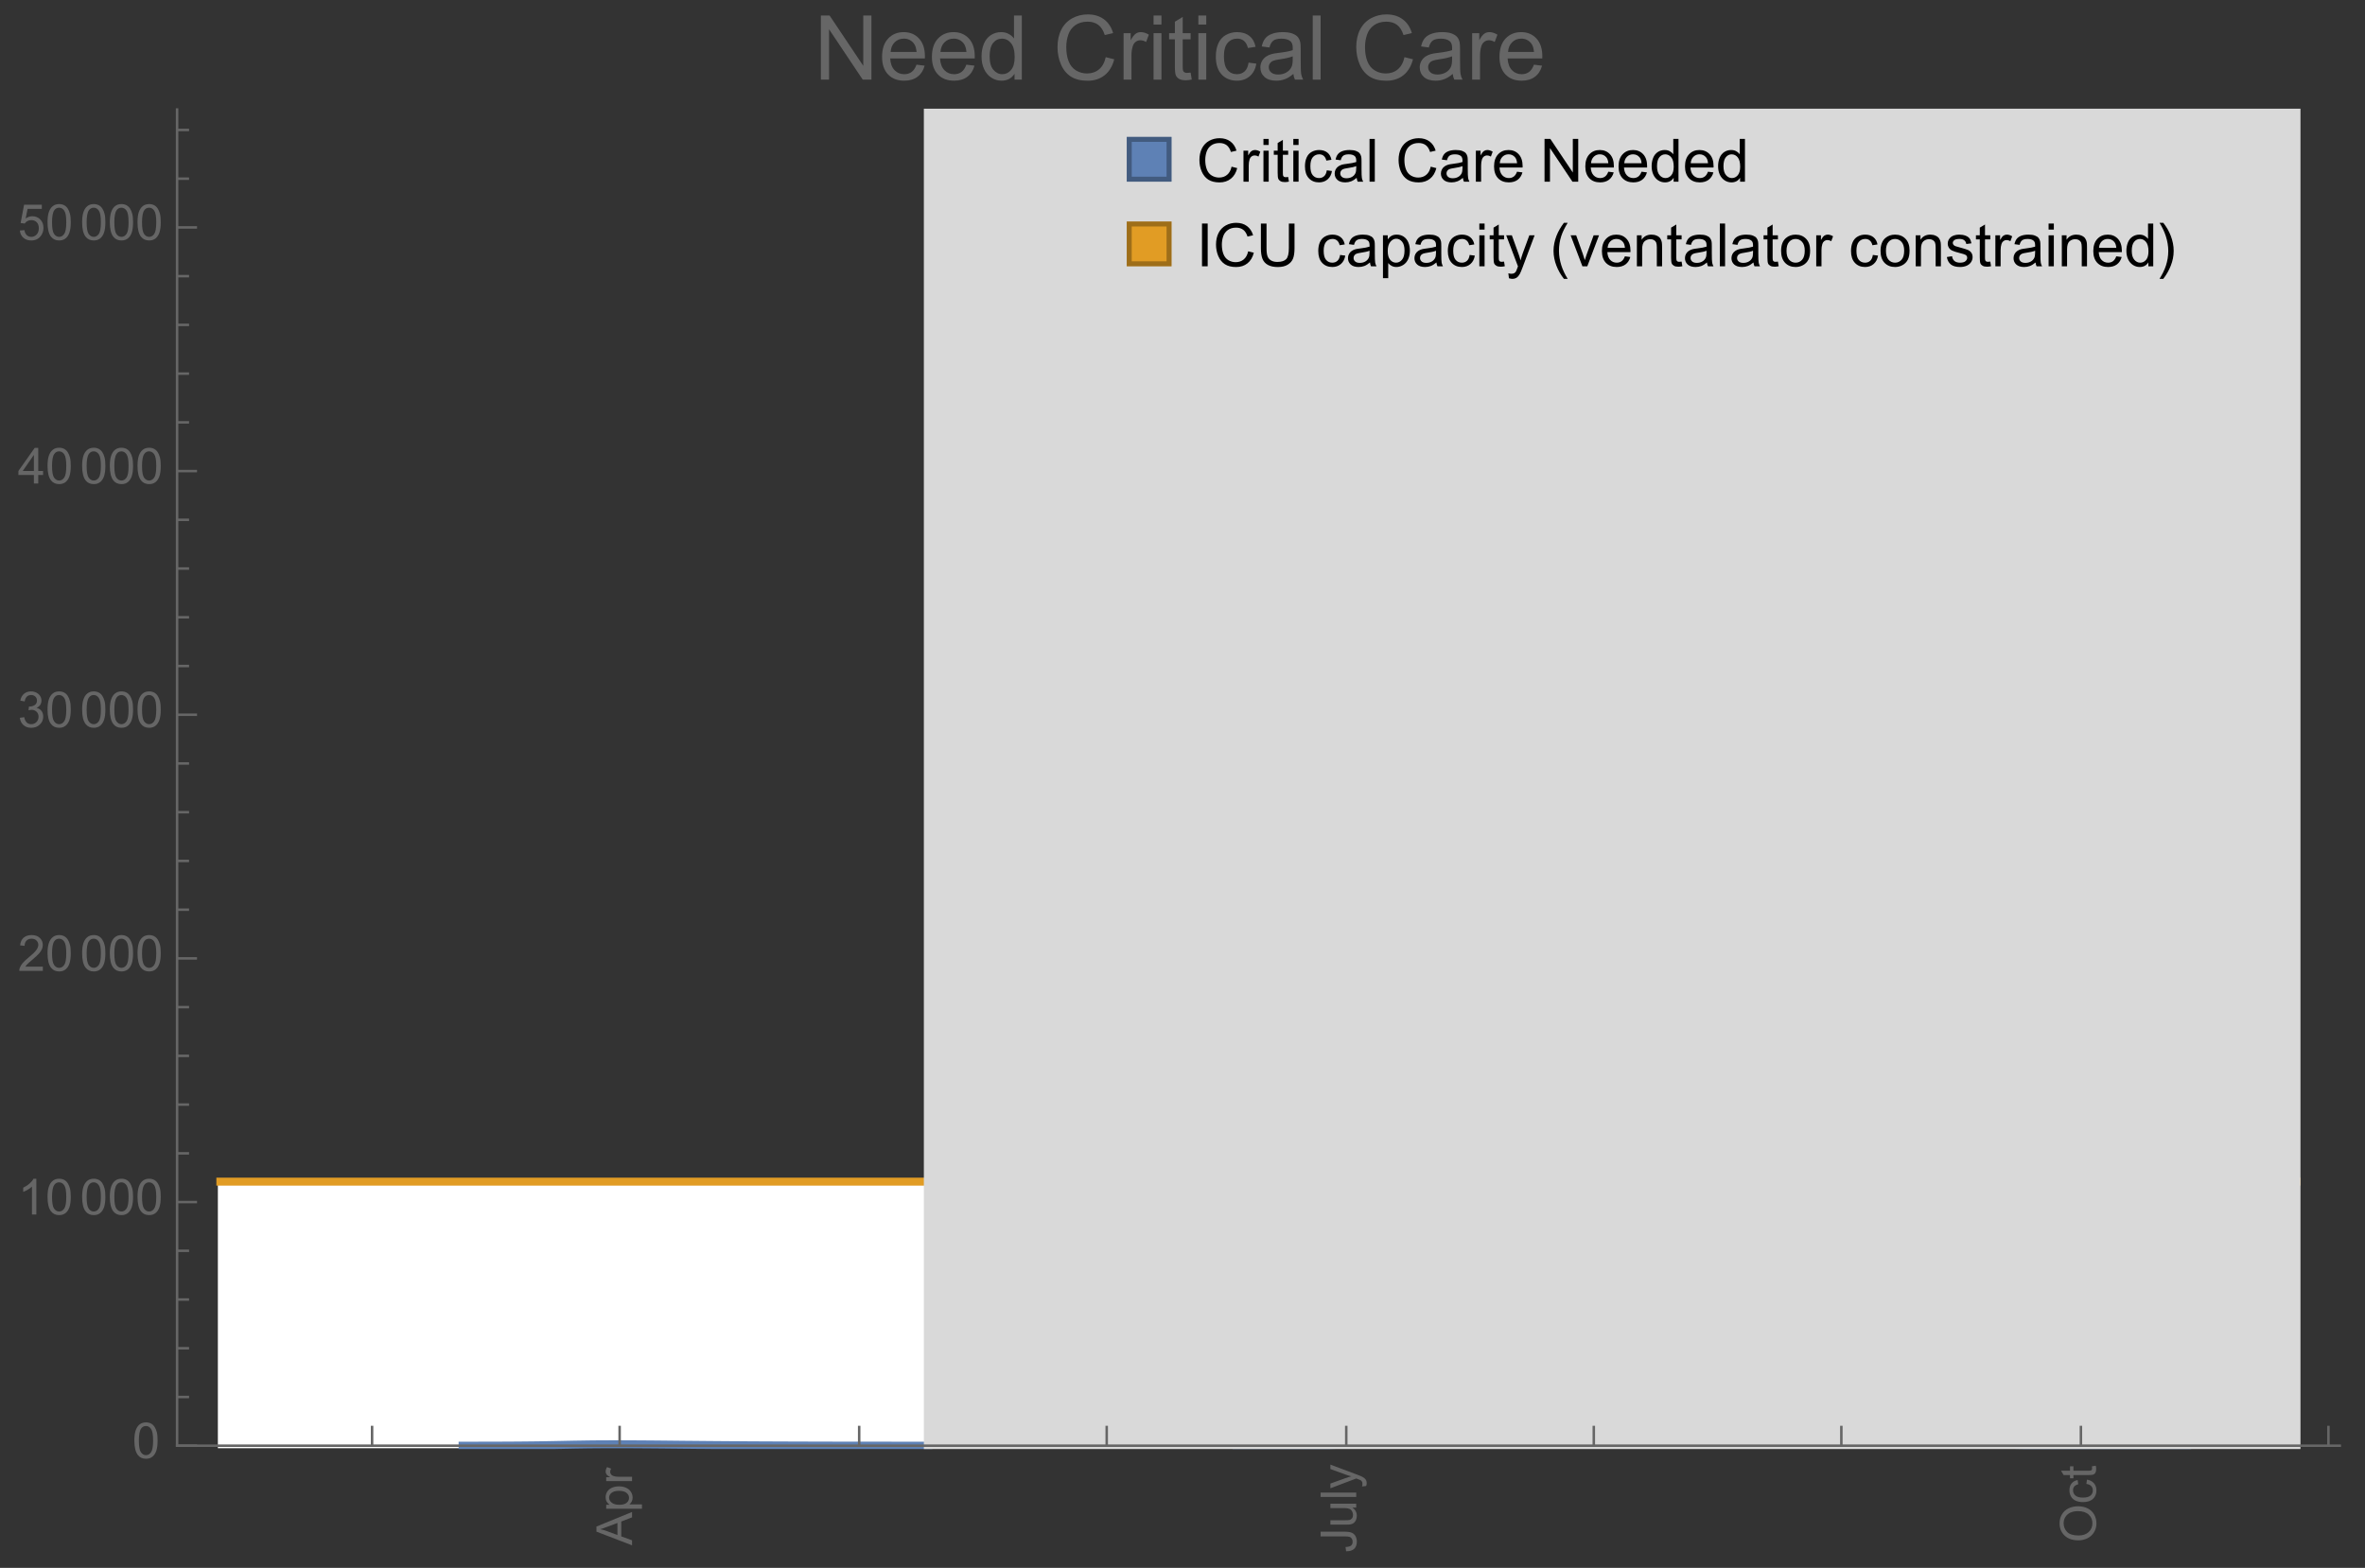<?xml version="1.0" encoding="UTF-8"?>
<svg xmlns="http://www.w3.org/2000/svg" xmlns:xlink="http://www.w3.org/1999/xlink" width="475pt" height="315pt" viewBox="0 0 475 315" version="1.1">
<rect x="0" y="0" width="475" height="315" fill="#333333" stroke="none"/>
<defs>
<g>
<symbol overflow="visible" id="glyph0-0">
<path style="stroke:none;" d=""/>
</symbol>
<symbol overflow="visible" id="glyph0-1">
<path style="stroke:none;" d="M 0 0.016 L -7.156 -2.734 L -7.156 -3.754 L 0 -6.684 L 0 -5.605 L -2.168 -4.77 L -2.168 -1.777 L 0 -0.992 Z M -2.938 -2.051 L -2.938 -4.477 L -4.922 -3.73 C -5.523 -3.504 -6.02 -3.332 -6.406 -3.223 C -5.945 -3.133 -5.492 -3.004 -5.039 -2.836 Z M -2.938 -2.051 "/>
</symbol>
<symbol overflow="visible" id="glyph0-2">
<path style="stroke:none;" d="M 1.988 -0.66 L -5.188 -0.66 L -5.188 -1.461 L -4.512 -1.461 C -4.773 -1.648 -4.973 -1.863 -5.105 -2.102 C -5.238 -2.34 -5.305 -2.625 -5.305 -2.965 C -5.305 -3.406 -5.188 -3.797 -4.961 -4.137 C -4.734 -4.477 -4.41 -4.73 -3.996 -4.902 C -3.582 -5.074 -3.125 -5.16 -2.633 -5.16 C -2.102 -5.16 -1.625 -5.066 -1.199 -4.875 C -0.773 -4.684 -0.449 -4.41 -0.223 -4.047 C 0.004 -3.684 0.117 -3.301 0.117 -2.898 C 0.117 -2.605 0.055 -2.344 -0.066 -2.113 C -0.191 -1.879 -0.348 -1.688 -0.535 -1.539 L 1.988 -1.539 Z M -2.562 -1.457 C -1.895 -1.457 -1.402 -1.59 -1.082 -1.859 C -0.766 -2.129 -0.605 -2.457 -0.605 -2.844 C -0.605 -3.234 -0.77 -3.566 -1.102 -3.844 C -1.43 -4.125 -1.941 -4.262 -2.637 -4.262 C -3.297 -4.262 -3.793 -4.125 -4.121 -3.855 C -4.449 -3.582 -4.613 -3.258 -4.613 -2.883 C -4.613 -2.508 -4.438 -2.176 -4.09 -1.887 C -3.738 -1.598 -3.23 -1.457 -2.562 -1.457 Z M -2.562 -1.457 "/>
</symbol>
<symbol overflow="visible" id="glyph0-3">
<path style="stroke:none;" d="M 0 -0.648 L -5.188 -0.648 L -5.188 -1.441 L -4.398 -1.441 C -4.766 -1.641 -5.008 -1.828 -5.125 -2 C -5.242 -2.172 -5.305 -2.359 -5.305 -2.562 C -5.305 -2.859 -5.207 -3.16 -5.02 -3.469 L -4.203 -3.164 C -4.332 -2.949 -4.395 -2.734 -4.395 -2.52 C -4.395 -2.328 -4.336 -2.156 -4.223 -2.004 C -4.105 -1.852 -3.945 -1.738 -3.742 -1.676 C -3.43 -1.578 -3.086 -1.527 -2.715 -1.527 L 0 -1.527 Z M 0 -0.648 "/>
</symbol>
<symbol overflow="visible" id="glyph0-4">
<path style="stroke:none;" d="M -2.031 -0.289 L -2.148 -1.145 C -1.602 -1.164 -1.227 -1.27 -1.023 -1.449 C -0.824 -1.633 -0.723 -1.883 -0.723 -2.207 C -0.723 -2.445 -0.777 -2.648 -0.887 -2.82 C -0.996 -2.992 -1.145 -3.113 -1.332 -3.18 C -1.52 -3.242 -1.816 -3.277 -2.227 -3.277 L -7.156 -3.277 L -7.156 -4.223 L -2.281 -4.223 C -1.68 -4.223 -1.219 -4.152 -0.887 -4.008 C -0.559 -3.863 -0.309 -3.633 -0.137 -3.316 C 0.035 -3.004 0.121 -2.637 0.121 -2.211 C 0.121 -1.582 -0.059 -1.102 -0.418 -0.77 C -0.781 -0.438 -1.32 -0.273 -2.031 -0.289 Z M -2.031 -0.289 "/>
</symbol>
<symbol overflow="visible" id="glyph0-5">
<path style="stroke:none;" d="M 0 -4.059 L -0.762 -4.059 C -0.176 -3.656 0.117 -3.105 0.117 -2.414 C 0.117 -2.105 0.059 -1.82 -0.059 -1.555 C -0.176 -1.289 -0.324 -1.094 -0.5 -0.965 C -0.68 -0.836 -0.895 -0.746 -1.152 -0.695 C -1.324 -0.66 -1.598 -0.641 -1.973 -0.641 L -5.188 -0.641 L -5.188 -1.52 L -2.309 -1.52 C -1.852 -1.52 -1.543 -1.535 -1.383 -1.57 C -1.152 -1.625 -0.969 -1.746 -0.836 -1.922 C -0.703 -2.102 -0.641 -2.324 -0.641 -2.586 C -0.641 -2.852 -0.707 -3.098 -0.844 -3.328 C -0.977 -3.562 -1.16 -3.727 -1.395 -3.82 C -1.625 -3.918 -1.965 -3.965 -2.406 -3.965 L -5.188 -3.965 L -5.188 -4.844 L 0 -4.844 Z M 0 -4.059 "/>
</symbol>
<symbol overflow="visible" id="glyph0-6">
<path style="stroke:none;" d="M 0 -0.641 L -7.156 -0.641 L -7.156 -1.52 L 0 -1.52 Z M 0 -0.641 "/>
</symbol>
<symbol overflow="visible" id="glyph0-7">
<path style="stroke:none;" d="M 1.996 -0.621 L 1.172 -0.523 C 1.223 -0.715 1.25 -0.883 1.25 -1.023 C 1.25 -1.219 1.219 -1.375 1.152 -1.492 C 1.086 -1.609 0.996 -1.707 0.879 -1.781 C 0.789 -1.836 0.574 -1.926 0.227 -2.051 C 0.176 -2.066 0.105 -2.094 0.012 -2.129 L -5.188 -0.16 L -5.188 -1.109 L -2.184 -2.188 C -1.801 -2.328 -1.402 -2.453 -0.98 -2.562 C -1.383 -2.664 -1.777 -2.785 -2.164 -2.926 L -5.188 -4.031 L -5.188 -4.914 L 0.09 -2.938 C 0.66 -2.727 1.051 -2.562 1.266 -2.445 C 1.555 -2.289 1.766 -2.109 1.902 -1.91 C 2.039 -1.707 2.105 -1.465 2.105 -1.188 C 2.105 -1.016 2.07 -0.828 1.996 -0.621 Z M 1.996 -0.621 "/>
</symbol>
<symbol overflow="visible" id="glyph0-8">
<path style="stroke:none;" d="M -3.484 -0.484 C -4.672 -0.484 -5.605 -0.801 -6.277 -1.441 C -6.949 -2.078 -7.285 -2.902 -7.285 -3.91 C -7.285 -4.57 -7.129 -5.168 -6.812 -5.699 C -6.496 -6.23 -6.055 -6.633 -5.492 -6.91 C -4.926 -7.188 -4.285 -7.328 -3.57 -7.328 C -2.844 -7.328 -2.195 -7.184 -1.621 -6.891 C -1.047 -6.598 -0.613 -6.18 -0.32 -5.645 C -0.023 -5.109 0.121 -4.527 0.121 -3.906 C 0.121 -3.234 -0.039 -2.629 -0.367 -2.102 C -0.691 -1.57 -1.137 -1.168 -1.699 -0.895 C -2.262 -0.621 -2.859 -0.484 -3.484 -0.484 Z M -3.473 -1.461 C -2.609 -1.461 -1.93 -1.691 -1.434 -2.156 C -0.938 -2.621 -0.688 -3.203 -0.688 -3.902 C -0.688 -4.613 -0.938 -5.199 -1.441 -5.66 C -1.941 -6.121 -2.652 -6.352 -3.574 -6.352 C -4.156 -6.352 -4.664 -6.254 -5.102 -6.059 C -5.535 -5.859 -5.871 -5.57 -6.109 -5.191 C -6.352 -4.812 -6.469 -4.387 -6.469 -3.918 C -6.469 -3.246 -6.238 -2.668 -5.777 -2.184 C -5.316 -1.703 -4.551 -1.461 -3.473 -1.461 Z M -3.473 -1.461 "/>
</symbol>
<symbol overflow="visible" id="glyph0-9">
<path style="stroke:none;" d="M -1.898 -4.043 L -1.785 -4.906 C -1.191 -4.812 -0.727 -4.57 -0.387 -4.184 C -0.051 -3.793 0.117 -3.316 0.117 -2.75 C 0.117 -2.039 -0.113 -1.469 -0.578 -1.039 C -1.043 -0.605 -1.707 -0.391 -2.574 -0.391 C -3.133 -0.391 -3.625 -0.484 -4.043 -0.668 C -4.461 -0.855 -4.777 -1.137 -4.988 -1.516 C -5.199 -1.895 -5.305 -2.309 -5.305 -2.754 C -5.305 -3.316 -5.16 -3.777 -4.875 -4.137 C -4.59 -4.492 -4.188 -4.723 -3.66 -4.824 L -3.531 -3.969 C -3.879 -3.887 -4.141 -3.746 -4.316 -3.539 C -4.492 -3.332 -4.578 -3.082 -4.578 -2.789 C -4.578 -2.348 -4.422 -1.984 -4.105 -1.711 C -3.789 -1.434 -3.285 -1.293 -2.598 -1.293 C -1.902 -1.293 -1.395 -1.426 -1.078 -1.695 C -0.762 -1.961 -0.605 -2.309 -0.605 -2.738 C -0.605 -3.086 -0.711 -3.371 -0.922 -3.602 C -1.133 -3.836 -1.461 -3.98 -1.898 -4.043 Z M -1.898 -4.043 "/>
</symbol>
<symbol overflow="visible" id="glyph0-10">
<path style="stroke:none;" d="M -0.785 -2.578 L -0.008 -2.703 C 0.043 -2.457 0.07 -2.234 0.07 -2.039 C 0.07 -1.723 0.02 -1.477 -0.082 -1.297 C -0.184 -1.121 -0.316 -1 -0.48 -0.93 C -0.645 -0.855 -0.992 -0.82 -1.52 -0.82 L -4.5 -0.82 L -4.5 -0.176 L -5.188 -0.176 L -5.188 -0.82 L -6.469 -0.82 L -6.996 -1.695 L -5.188 -1.695 L -5.188 -2.578 L -4.5 -2.578 L -4.5 -1.695 L -1.469 -1.695 C -1.219 -1.695 -1.059 -1.711 -0.984 -1.742 C -0.914 -1.773 -0.859 -1.82 -0.816 -1.891 C -0.773 -1.961 -0.75 -2.062 -0.75 -2.191 C -0.75 -2.289 -0.762 -2.418 -0.785 -2.578 Z M -0.785 -2.578 "/>
</symbol>
<symbol overflow="visible" id="glyph1-0">
<path style="stroke:none;" d=""/>
</symbol>
<symbol overflow="visible" id="glyph1-1">
<path style="stroke:none;" d="M 0.414 -3.531 C 0.414 -4.375 0.504 -5.059 0.676 -5.574 C 0.852 -6.09 1.109 -6.488 1.453 -6.766 C 1.797 -7.047 2.227 -7.188 2.75 -7.188 C 3.133 -7.188 3.469 -7.109 3.758 -6.957 C 4.047 -6.801 4.289 -6.578 4.477 -6.285 C 4.664 -5.996 4.812 -5.641 4.922 -5.223 C 5.031 -4.805 5.082 -4.238 5.082 -3.531 C 5.082 -2.691 4.996 -2.012 4.824 -1.496 C 4.652 -0.98 4.395 -0.582 4.051 -0.301 C 3.707 -0.02 3.273 0.121 2.75 0.121 C 2.059 0.121 1.516 -0.125 1.125 -0.621 C 0.652 -1.215 0.414 -2.188 0.414 -3.531 Z M 1.32 -3.531 C 1.32 -2.355 1.457 -1.574 1.73 -1.184 C 2.008 -0.797 2.344 -0.602 2.75 -0.602 C 3.152 -0.602 3.492 -0.797 3.766 -1.188 C 4.043 -1.578 4.18 -2.359 4.18 -3.531 C 4.18 -4.711 4.043 -5.492 3.766 -5.879 C 3.492 -6.266 3.148 -6.461 2.738 -6.461 C 2.336 -6.461 2.012 -6.289 1.773 -5.945 C 1.469 -5.512 1.32 -4.707 1.32 -3.531 Z M 1.32 -3.531 "/>
</symbol>
<symbol overflow="visible" id="glyph1-2">
<path style="stroke:none;" d="M 3.727 0 L 2.848 0 L 2.848 -5.602 C 2.637 -5.398 2.359 -5.195 2.016 -4.996 C 1.672 -4.793 1.363 -4.641 1.09 -4.539 L 1.09 -5.391 C 1.582 -5.621 2.012 -5.902 2.379 -6.23 C 2.746 -6.559 3.008 -6.879 3.16 -7.188 L 3.727 -7.188 Z M 3.727 0 "/>
</symbol>
<symbol overflow="visible" id="glyph1-3">
<path style="stroke:none;" d="M 5.035 -0.844 L 5.035 0 L 0.305 0 C 0.297 -0.211 0.332 -0.414 0.406 -0.609 C 0.527 -0.934 0.719 -1.25 0.984 -1.562 C 1.25 -1.875 1.633 -2.234 2.133 -2.648 C 2.91 -3.285 3.438 -3.789 3.711 -4.164 C 3.984 -4.535 4.121 -4.887 4.121 -5.219 C 4.121 -5.566 3.996 -5.863 3.746 -6.102 C 3.5 -6.34 3.172 -6.461 2.773 -6.461 C 2.352 -6.461 2.012 -6.332 1.758 -6.078 C 1.504 -5.824 1.375 -5.473 1.371 -5.023 L 0.469 -5.117 C 0.531 -5.789 0.762 -6.305 1.168 -6.656 C 1.57 -7.012 2.113 -7.188 2.793 -7.188 C 3.48 -7.188 4.023 -6.996 4.422 -6.617 C 4.824 -6.234 5.023 -5.762 5.023 -5.199 C 5.023 -4.914 4.965 -4.633 4.848 -4.355 C 4.73 -4.078 4.535 -3.789 4.266 -3.48 C 3.992 -3.176 3.543 -2.754 2.91 -2.223 C 2.383 -1.781 2.043 -1.48 1.895 -1.32 C 1.746 -1.164 1.621 -1.004 1.523 -0.844 Z M 5.035 -0.844 "/>
</symbol>
<symbol overflow="visible" id="glyph1-4">
<path style="stroke:none;" d="M 0.422 -1.891 L 1.297 -2.008 C 1.398 -1.508 1.57 -1.148 1.812 -0.93 C 2.055 -0.711 2.352 -0.602 2.699 -0.602 C 3.113 -0.602 3.461 -0.742 3.746 -1.031 C 4.031 -1.316 4.176 -1.672 4.176 -2.094 C 4.176 -2.5 4.043 -2.832 3.781 -3.094 C 3.516 -3.355 3.18 -3.484 2.773 -3.484 C 2.609 -3.484 2.402 -3.453 2.152 -3.391 L 2.25 -4.16 C 2.309 -4.152 2.355 -4.148 2.391 -4.148 C 2.766 -4.148 3.105 -4.25 3.402 -4.445 C 3.703 -4.641 3.852 -4.941 3.852 -5.348 C 3.852 -5.668 3.742 -5.938 3.523 -6.148 C 3.305 -6.359 3.027 -6.465 2.68 -6.465 C 2.34 -6.465 2.055 -6.359 1.828 -6.141 C 1.598 -5.926 1.453 -5.605 1.387 -5.176 L 0.508 -5.332 C 0.617 -5.922 0.859 -6.379 1.242 -6.703 C 1.621 -7.027 2.094 -7.188 2.66 -7.188 C 3.051 -7.188 3.41 -7.105 3.742 -6.938 C 4.07 -6.77 4.32 -6.539 4.496 -6.25 C 4.668 -5.961 4.758 -5.652 4.758 -5.328 C 4.758 -5.02 4.672 -4.734 4.508 -4.484 C 4.34 -4.23 4.094 -4.027 3.77 -3.875 C 4.191 -3.777 4.523 -3.578 4.758 -3.27 C 4.992 -2.961 5.109 -2.578 5.109 -2.113 C 5.109 -1.488 4.879 -0.961 4.422 -0.523 C 3.969 -0.09 3.391 0.125 2.695 0.125 C 2.066 0.125 1.547 -0.059 1.129 -0.434 C 0.715 -0.809 0.477 -1.293 0.422 -1.891 Z M 0.422 -1.891 "/>
</symbol>
<symbol overflow="visible" id="glyph1-5">
<path style="stroke:none;" d="M 3.234 0 L 3.234 -1.715 L 0.125 -1.715 L 0.125 -2.52 L 3.395 -7.156 L 4.109 -7.156 L 4.109 -2.52 L 5.078 -2.52 L 5.078 -1.715 L 4.109 -1.715 L 4.109 0 Z M 3.234 -2.52 L 3.234 -5.746 L 0.992 -2.52 Z M 3.234 -2.52 "/>
</symbol>
<symbol overflow="visible" id="glyph1-6">
<path style="stroke:none;" d="M 0.414 -1.875 L 1.336 -1.953 C 1.406 -1.504 1.566 -1.168 1.812 -0.941 C 2.062 -0.715 2.363 -0.602 2.715 -0.602 C 3.137 -0.602 3.496 -0.762 3.789 -1.078 C 4.082 -1.398 4.227 -1.82 4.227 -2.348 C 4.227 -2.852 4.086 -3.246 3.805 -3.535 C 3.523 -3.824 3.156 -3.969 2.699 -3.969 C 2.418 -3.969 2.16 -3.906 1.934 -3.777 C 1.707 -3.648 1.527 -3.48 1.398 -3.277 L 0.57 -3.383 L 1.266 -7.062 L 4.824 -7.062 L 4.824 -6.219 L 1.969 -6.219 L 1.582 -4.297 C 2.012 -4.598 2.461 -4.746 2.934 -4.746 C 3.559 -4.746 4.086 -4.531 4.516 -4.098 C 4.945 -3.664 5.16 -3.105 5.16 -2.426 C 5.16 -1.777 4.973 -1.219 4.594 -0.746 C 4.137 -0.168 3.508 0.121 2.715 0.121 C 2.062 0.121 1.531 -0.059 1.121 -0.426 C 0.711 -0.789 0.473 -1.273 0.414 -1.875 Z M 0.414 -1.875 "/>
</symbol>
<symbol overflow="visible" id="glyph2-0">
<path style="stroke:none;" d=""/>
</symbol>
<symbol overflow="visible" id="glyph2-1">
<path style="stroke:none;" d="M 7.055 -3.012 L 8.191 -2.727 C 7.953 -1.793 7.523 -1.078 6.906 -0.59 C 6.285 -0.098 5.531 0.148 4.633 0.148 C 3.707 0.148 2.957 -0.043 2.375 -0.418 C 1.797 -0.797 1.355 -1.344 1.051 -2.055 C 0.75 -2.77 0.598 -3.539 0.598 -4.359 C 0.598 -5.254 0.77 -6.035 1.109 -6.699 C 1.453 -7.367 1.938 -7.871 2.57 -8.219 C 3.199 -8.562 3.895 -8.734 4.652 -8.734 C 5.512 -8.734 6.234 -8.516 6.82 -8.078 C 7.406 -7.641 7.812 -7.027 8.047 -6.234 L 6.926 -5.969 C 6.727 -6.594 6.438 -7.051 6.059 -7.336 C 5.68 -7.621 5.203 -7.766 4.629 -7.766 C 3.969 -7.766 3.418 -7.605 2.973 -7.289 C 2.531 -6.973 2.219 -6.547 2.039 -6.016 C 1.859 -5.48 1.77 -4.93 1.77 -4.367 C 1.77 -3.637 1.875 -2.996 2.09 -2.453 C 2.301 -1.906 2.633 -1.5 3.082 -1.23 C 3.531 -0.961 4.016 -0.828 4.539 -0.828 C 5.176 -0.828 5.719 -1.008 6.156 -1.375 C 6.598 -1.742 6.898 -2.289 7.055 -3.012 Z M 7.055 -3.012 "/>
</symbol>
<symbol overflow="visible" id="glyph2-2">
<path style="stroke:none;" d="M 0.781 0 L 0.781 -6.223 L 1.727 -6.223 L 1.727 -5.281 C 1.969 -5.723 2.195 -6.012 2.398 -6.152 C 2.605 -6.293 2.828 -6.363 3.078 -6.363 C 3.434 -6.363 3.793 -6.25 4.16 -6.023 L 3.797 -5.047 C 3.539 -5.199 3.281 -5.273 3.023 -5.273 C 2.793 -5.273 2.586 -5.203 2.402 -5.066 C 2.219 -4.926 2.086 -4.734 2.008 -4.488 C 1.891 -4.113 1.836 -3.703 1.836 -3.258 L 1.836 0 Z M 0.781 0 "/>
</symbol>
<symbol overflow="visible" id="glyph2-3">
<path style="stroke:none;" d="M 0.797 -7.375 L 0.797 -8.59 L 1.852 -8.59 L 1.852 -7.375 Z M 0.797 0 L 0.797 -6.223 L 1.852 -6.223 L 1.852 0 Z M 0.797 0 "/>
</symbol>
<symbol overflow="visible" id="glyph2-4">
<path style="stroke:none;" d="M 3.094 -0.945 L 3.246 -0.012 C 2.949 0.051 2.684 0.082 2.449 0.082 C 2.066 0.082 1.77 0.023 1.559 -0.102 C 1.348 -0.223 1.199 -0.379 1.113 -0.578 C 1.027 -0.773 0.984 -1.188 0.984 -1.82 L 0.984 -5.402 L 0.211 -5.402 L 0.211 -6.223 L 0.984 -6.223 L 0.984 -7.766 L 2.031 -8.398 L 2.031 -6.223 L 3.094 -6.223 L 3.094 -5.402 L 2.031 -5.402 L 2.031 -1.766 C 2.031 -1.465 2.051 -1.27 2.09 -1.184 C 2.125 -1.098 2.188 -1.031 2.27 -0.977 C 2.355 -0.926 2.477 -0.902 2.633 -0.902 C 2.75 -0.902 2.902 -0.914 3.094 -0.945 Z M 3.094 -0.945 "/>
</symbol>
<symbol overflow="visible" id="glyph2-5">
<path style="stroke:none;" d="M 4.852 -2.281 L 5.891 -2.145 C 5.777 -1.43 5.484 -0.871 5.02 -0.465 C 4.551 -0.062 3.977 0.141 3.297 0.141 C 2.445 0.141 1.762 -0.137 1.246 -0.695 C 0.727 -1.25 0.469 -2.047 0.469 -3.086 C 0.469 -3.758 0.578 -4.348 0.805 -4.852 C 1.027 -5.355 1.363 -5.734 1.82 -5.984 C 2.273 -6.238 2.77 -6.363 3.305 -6.363 C 3.98 -6.363 4.531 -6.191 4.961 -5.852 C 5.391 -5.508 5.668 -5.023 5.789 -4.395 L 4.766 -4.234 C 4.668 -4.652 4.492 -4.969 4.246 -5.18 C 3.996 -5.391 3.695 -5.496 3.344 -5.496 C 2.812 -5.496 2.383 -5.305 2.051 -4.926 C 1.719 -4.543 1.555 -3.941 1.555 -3.117 C 1.555 -2.281 1.711 -1.672 2.031 -1.297 C 2.352 -0.918 2.773 -0.727 3.289 -0.727 C 3.703 -0.727 4.047 -0.852 4.324 -1.109 C 4.602 -1.363 4.777 -1.75 4.852 -2.281 Z M 4.852 -2.281 "/>
</symbol>
<symbol overflow="visible" id="glyph2-6">
<path style="stroke:none;" d="M 4.852 -0.766 C 4.461 -0.434 4.086 -0.203 3.723 -0.062 C 3.363 0.074 2.977 0.141 2.562 0.141 C 1.879 0.141 1.352 -0.027 0.984 -0.359 C 0.617 -0.695 0.434 -1.121 0.434 -1.641 C 0.434 -1.945 0.504 -2.223 0.641 -2.477 C 0.781 -2.727 0.961 -2.93 1.188 -3.082 C 1.41 -3.234 1.664 -3.352 1.945 -3.43 C 2.152 -3.484 2.465 -3.535 2.883 -3.586 C 3.734 -3.688 4.359 -3.809 4.766 -3.949 C 4.77 -4.094 4.77 -4.188 4.77 -4.227 C 4.77 -4.656 4.672 -4.957 4.469 -5.133 C 4.199 -5.371 3.801 -5.492 3.27 -5.492 C 2.773 -5.492 2.406 -5.402 2.172 -5.23 C 1.934 -5.055 1.758 -4.75 1.648 -4.305 L 0.617 -4.445 C 0.711 -4.887 0.863 -5.246 1.078 -5.516 C 1.293 -5.789 1.602 -5.996 2.008 -6.145 C 2.414 -6.289 2.887 -6.363 3.422 -6.363 C 3.953 -6.363 4.383 -6.301 4.719 -6.176 C 5.051 -6.051 5.293 -5.895 5.449 -5.703 C 5.605 -5.516 5.715 -5.273 5.777 -4.984 C 5.812 -4.805 5.828 -4.484 5.828 -4.016 L 5.828 -2.609 C 5.828 -1.629 5.852 -1.008 5.898 -0.746 C 5.941 -0.488 6.031 -0.238 6.164 0 L 5.062 0 C 4.953 -0.219 4.883 -0.477 4.852 -0.766 Z M 4.766 -3.125 C 4.383 -2.969 3.805 -2.836 3.039 -2.727 C 2.605 -2.664 2.301 -2.594 2.121 -2.516 C 1.941 -2.438 1.805 -2.32 1.703 -2.172 C 1.605 -2.02 1.559 -1.852 1.559 -1.672 C 1.559 -1.391 1.664 -1.156 1.879 -0.969 C 2.09 -0.781 2.402 -0.688 2.812 -0.688 C 3.219 -0.688 3.578 -0.773 3.898 -0.953 C 4.215 -1.129 4.445 -1.375 4.594 -1.68 C 4.707 -1.918 4.766 -2.273 4.766 -2.734 Z M 4.766 -3.125 "/>
</symbol>
<symbol overflow="visible" id="glyph2-7">
<path style="stroke:none;" d="M 0.766 0 L 0.766 -8.59 L 1.82 -8.59 L 1.82 0 Z M 0.766 0 "/>
</symbol>
<symbol overflow="visible" id="glyph2-8">
<path style="stroke:none;" d="M 5.051 -2.004 L 6.141 -1.867 C 5.969 -1.23 5.648 -0.738 5.188 -0.387 C 4.723 -0.035 4.125 0.141 3.406 0.141 C 2.496 0.141 1.773 -0.141 1.238 -0.699 C 0.707 -1.262 0.438 -2.047 0.438 -3.059 C 0.438 -4.105 0.711 -4.918 1.25 -5.496 C 1.789 -6.074 2.484 -6.363 3.344 -6.363 C 4.176 -6.363 4.859 -6.078 5.383 -5.516 C 5.91 -4.949 6.176 -4.148 6.176 -3.125 C 6.176 -3.062 6.172 -2.969 6.172 -2.844 L 1.531 -2.844 C 1.57 -2.16 1.762 -1.633 2.109 -1.273 C 2.457 -0.91 2.891 -0.727 3.41 -0.727 C 3.797 -0.727 4.125 -0.828 4.398 -1.031 C 4.672 -1.234 4.891 -1.559 5.051 -2.004 Z M 1.586 -3.711 L 5.062 -3.711 C 5.016 -4.234 4.883 -4.625 4.664 -4.887 C 4.328 -5.293 3.891 -5.496 3.359 -5.496 C 2.875 -5.496 2.465 -5.336 2.137 -5.008 C 1.805 -4.684 1.625 -4.25 1.586 -3.711 Z M 1.586 -3.711 "/>
</symbol>
<symbol overflow="visible" id="glyph2-9">
<path style="stroke:none;" d="M 0.914 0 L 0.914 -8.59 L 2.078 -8.59 L 6.594 -1.844 L 6.594 -8.59 L 7.68 -8.59 L 7.68 0 L 6.516 0 L 2.004 -6.75 L 2.004 0 Z M 0.914 0 "/>
</symbol>
<symbol overflow="visible" id="glyph2-10">
<path style="stroke:none;" d="M 4.828 0 L 4.828 -0.785 C 4.434 -0.168 3.852 0.141 3.086 0.141 C 2.59 0.141 2.137 0.004 1.719 -0.27 C 1.305 -0.543 0.98 -0.926 0.754 -1.414 C 0.523 -1.906 0.41 -2.469 0.41 -3.105 C 0.41 -3.727 0.516 -4.289 0.719 -4.797 C 0.926 -5.301 1.238 -5.688 1.652 -5.961 C 2.066 -6.23 2.531 -6.363 3.039 -6.363 C 3.414 -6.363 3.75 -6.285 4.043 -6.125 C 4.336 -5.969 4.574 -5.762 4.758 -5.508 L 4.758 -8.59 L 5.805 -8.59 L 5.805 0 Z M 1.492 -3.105 C 1.492 -2.309 1.664 -1.711 2 -1.32 C 2.336 -0.926 2.73 -0.727 3.188 -0.727 C 3.648 -0.727 4.039 -0.914 4.363 -1.293 C 4.684 -1.668 4.844 -2.242 4.844 -3.016 C 4.844 -3.867 4.68 -4.492 4.352 -4.891 C 4.023 -5.289 3.621 -5.492 3.141 -5.492 C 2.672 -5.492 2.281 -5.297 1.965 -4.914 C 1.652 -4.531 1.492 -3.93 1.492 -3.105 Z M 1.492 -3.105 "/>
</symbol>
<symbol overflow="visible" id="glyph2-11">
<path style="stroke:none;" d="M 1.117 0 L 1.117 -8.59 L 2.258 -8.59 L 2.258 0 Z M 1.117 0 "/>
</symbol>
<symbol overflow="visible" id="glyph2-12">
<path style="stroke:none;" d="M 6.562 -8.59 L 7.699 -8.59 L 7.699 -3.625 C 7.699 -2.762 7.602 -2.078 7.406 -1.57 C 7.211 -1.062 6.859 -0.648 6.348 -0.332 C 5.84 -0.012 5.172 0.148 4.344 0.148 C 3.539 0.148 2.879 0.008 2.367 -0.27 C 1.855 -0.547 1.492 -0.949 1.273 -1.473 C 1.055 -2 0.945 -2.719 0.945 -3.625 L 0.945 -8.59 L 2.078 -8.59 L 2.078 -3.633 C 2.078 -2.887 2.148 -2.336 2.289 -1.984 C 2.426 -1.629 2.664 -1.359 3.004 -1.164 C 3.34 -0.973 3.754 -0.879 4.242 -0.879 C 5.078 -0.879 5.672 -1.07 6.031 -1.445 C 6.387 -1.824 6.562 -2.555 6.562 -3.633 Z M 6.562 -8.59 "/>
</symbol>
<symbol overflow="visible" id="glyph2-13">
<path style="stroke:none;" d="M 0.789 2.383 L 0.789 -6.223 L 1.75 -6.223 L 1.75 -5.414 C 1.977 -5.73 2.234 -5.969 2.52 -6.125 C 2.805 -6.285 3.148 -6.363 3.555 -6.363 C 4.086 -6.363 4.555 -6.227 4.961 -5.953 C 5.367 -5.68 5.676 -5.293 5.883 -4.797 C 6.09 -4.297 6.195 -3.75 6.195 -3.156 C 6.195 -2.52 6.078 -1.949 5.852 -1.438 C 5.621 -0.93 5.289 -0.539 4.855 -0.266 C 4.418 0.004 3.961 0.141 3.48 0.141 C 3.129 0.141 2.812 0.066 2.535 -0.082 C 2.254 -0.23 2.023 -0.418 1.844 -0.645 L 1.844 2.383 Z M 1.746 -3.078 C 1.746 -2.277 1.906 -1.684 2.234 -1.301 C 2.559 -0.918 2.949 -0.727 3.41 -0.727 C 3.879 -0.727 4.281 -0.926 4.613 -1.32 C 4.949 -1.719 5.117 -2.332 5.117 -3.164 C 5.117 -3.957 4.953 -4.551 4.625 -4.945 C 4.301 -5.34 3.91 -5.539 3.457 -5.539 C 3.008 -5.539 2.609 -5.328 2.266 -4.906 C 1.918 -4.488 1.746 -3.875 1.746 -3.078 Z M 1.746 -3.078 "/>
</symbol>
<symbol overflow="visible" id="glyph2-14">
<path style="stroke:none;" d="M 0.742 2.398 L 0.625 1.406 C 0.855 1.469 1.059 1.5 1.23 1.5 C 1.465 1.5 1.652 1.461 1.793 1.383 C 1.934 1.305 2.047 1.195 2.141 1.055 C 2.207 0.949 2.312 0.688 2.461 0.27 C 2.48 0.211 2.512 0.125 2.555 0.012 L 0.195 -6.223 L 1.328 -6.223 L 2.625 -2.617 C 2.793 -2.16 2.945 -1.68 3.078 -1.18 C 3.199 -1.664 3.344 -2.133 3.508 -2.594 L 4.84 -6.223 L 5.895 -6.223 L 3.527 0.105 C 3.273 0.789 3.078 1.258 2.938 1.516 C 2.75 1.863 2.531 2.121 2.289 2.281 C 2.047 2.445 1.758 2.523 1.422 2.523 C 1.219 2.523 0.992 2.484 0.742 2.398 Z M 0.742 2.398 "/>
</symbol>
<symbol overflow="visible" id="glyph2-15">
<path style="stroke:none;" d="M 2.52 0 L 0.152 -6.223 L 1.266 -6.223 L 2.602 -2.496 C 2.746 -2.094 2.879 -1.676 3 -1.242 C 3.094 -1.57 3.227 -1.965 3.391 -2.426 L 4.773 -6.223 L 5.859 -6.223 L 3.504 0 Z M 2.52 0 "/>
</symbol>
<symbol overflow="visible" id="glyph2-16">
<path style="stroke:none;" d="M 0.789 0 L 0.789 -6.223 L 1.742 -6.223 L 1.742 -5.336 C 2.199 -6.02 2.859 -6.363 3.719 -6.363 C 4.094 -6.363 4.441 -6.297 4.754 -6.16 C 5.07 -6.027 5.305 -5.852 5.461 -5.633 C 5.617 -5.414 5.727 -5.152 5.789 -4.852 C 5.828 -4.656 5.848 -4.312 5.848 -3.828 L 5.848 0 L 4.793 0 L 4.793 -3.785 C 4.793 -4.215 4.75 -4.535 4.672 -4.75 C 4.59 -4.961 4.441 -5.133 4.234 -5.258 C 4.023 -5.387 3.781 -5.449 3.5 -5.449 C 3.051 -5.449 2.66 -5.305 2.336 -5.023 C 2.008 -4.738 1.844 -4.195 1.844 -3.398 L 1.844 0 Z M 0.789 0 "/>
</symbol>
<symbol overflow="visible" id="glyph2-17">
<path style="stroke:none;" d="M 0.398 -3.109 C 0.398 -4.262 0.719 -5.117 1.359 -5.672 C 1.895 -6.133 2.547 -6.363 3.316 -6.363 C 4.172 -6.363 4.871 -6.082 5.414 -5.523 C 5.957 -4.961 6.227 -4.188 6.227 -3.199 C 6.227 -2.398 6.109 -1.77 5.867 -1.309 C 5.629 -0.852 5.277 -0.492 4.82 -0.242 C 4.359 0.012 3.859 0.141 3.316 0.141 C 2.445 0.141 1.742 -0.141 1.203 -0.695 C 0.668 -1.254 0.398 -2.062 0.398 -3.109 Z M 1.484 -3.109 C 1.484 -2.312 1.656 -1.719 2.004 -1.32 C 2.352 -0.926 2.789 -0.727 3.316 -0.727 C 3.84 -0.727 4.273 -0.926 4.625 -1.324 C 4.973 -1.723 5.145 -2.328 5.145 -3.148 C 5.145 -3.918 4.969 -4.5 4.621 -4.895 C 4.27 -5.293 3.836 -5.492 3.316 -5.492 C 2.789 -5.492 2.352 -5.293 2.004 -4.898 C 1.656 -4.504 1.484 -3.906 1.484 -3.109 Z M 1.484 -3.109 "/>
</symbol>
<symbol overflow="visible" id="glyph2-18">
<path style="stroke:none;" d="M 0.367 -1.859 L 1.414 -2.023 C 1.473 -1.605 1.633 -1.281 1.902 -1.062 C 2.168 -0.84 2.543 -0.727 3.023 -0.727 C 3.508 -0.727 3.867 -0.824 4.102 -1.023 C 4.336 -1.219 4.453 -1.453 4.453 -1.719 C 4.453 -1.957 4.352 -2.141 4.141 -2.281 C 3.996 -2.375 3.641 -2.492 3.062 -2.637 C 2.289 -2.832 1.754 -3 1.457 -3.145 C 1.156 -3.285 0.93 -3.484 0.777 -3.734 C 0.621 -3.988 0.547 -4.266 0.547 -4.57 C 0.547 -4.848 0.609 -5.105 0.734 -5.34 C 0.863 -5.578 1.035 -5.773 1.254 -5.93 C 1.418 -6.051 1.641 -6.152 1.926 -6.238 C 2.207 -6.32 2.512 -6.363 2.836 -6.363 C 3.324 -6.363 3.754 -6.293 4.121 -6.152 C 4.492 -6.012 4.766 -5.82 4.938 -5.582 C 5.113 -5.34 5.234 -5.02 5.305 -4.617 L 4.273 -4.477 C 4.227 -4.797 4.09 -5.047 3.863 -5.227 C 3.641 -5.406 3.32 -5.496 2.914 -5.496 C 2.43 -5.496 2.082 -5.414 1.875 -5.258 C 1.668 -5.098 1.562 -4.906 1.562 -4.695 C 1.562 -4.559 1.609 -4.434 1.695 -4.324 C 1.781 -4.211 1.914 -4.117 2.098 -4.043 C 2.203 -4.004 2.516 -3.914 3.031 -3.773 C 3.777 -3.574 4.297 -3.41 4.59 -3.285 C 4.887 -3.156 5.117 -2.973 5.285 -2.73 C 5.453 -2.488 5.539 -2.188 5.539 -1.828 C 5.539 -1.477 5.434 -1.145 5.23 -0.836 C 5.023 -0.523 4.727 -0.285 4.344 -0.113 C 3.957 0.055 3.516 0.141 3.031 0.141 C 2.223 0.141 1.605 -0.027 1.18 -0.363 C 0.758 -0.699 0.484 -1.195 0.367 -1.859 Z M 0.367 -1.859 "/>
</symbol>
<symbol overflow="visible" id="glyph3-0">
<path style="stroke:none;" d=""/>
</symbol>
<symbol overflow="visible" id="glyph3-1">
<path style="stroke:none;" d="M 3.562 2.52 L 2.805 2.52 C 2.492 2.121 2.211 1.699 1.953 1.258 C 1.699 0.812 1.477 0.352 1.297 -0.125 C 1.113 -0.602 0.969 -1.086 0.871 -1.586 C 0.77 -2.086 0.719 -2.594 0.719 -3.105 C 0.719 -3.625 0.773 -4.133 0.875 -4.633 C 0.977 -5.129 1.117 -5.617 1.301 -6.086 C 1.484 -6.559 1.703 -7.02 1.961 -7.461 C 2.215 -7.906 2.5 -8.328 2.805 -8.734 L 3.562 -8.734 C 3.285 -8.281 3.039 -7.836 2.82 -7.398 C 2.602 -6.957 2.414 -6.512 2.266 -6.055 C 2.117 -5.602 2.008 -5.133 1.93 -4.648 C 1.852 -4.168 1.812 -3.656 1.812 -3.117 C 1.812 -2.617 1.852 -2.121 1.938 -1.629 C 2.02 -1.137 2.141 -0.652 2.289 -0.18 C 2.441 0.297 2.625 0.758 2.844 1.211 C 3.059 1.66 3.297 2.098 3.562 2.52 Z M 3.562 2.52 "/>
</symbol>
<symbol overflow="visible" id="glyph3-2">
<path style="stroke:none;" d="M 3.273 -3.105 C 3.273 -2.59 3.227 -2.082 3.125 -1.586 C 3.023 -1.086 2.879 -0.602 2.695 -0.129 C 2.512 0.344 2.293 0.801 2.035 1.246 C 1.781 1.688 1.5 2.113 1.188 2.52 L 0.434 2.52 C 0.707 2.074 0.953 1.633 1.172 1.188 C 1.391 0.746 1.574 0.297 1.723 -0.156 C 1.871 -0.613 1.984 -1.086 2.066 -1.57 C 2.145 -2.055 2.188 -2.562 2.188 -3.094 C 2.188 -3.594 2.145 -4.09 2.059 -4.582 C 1.977 -5.074 1.859 -5.559 1.703 -6.031 C 1.551 -6.508 1.367 -6.969 1.152 -7.422 C 0.934 -7.875 0.695 -8.312 0.434 -8.734 L 1.188 -8.734 C 1.5 -8.336 1.789 -7.918 2.047 -7.473 C 2.305 -7.031 2.523 -6.57 2.703 -6.09 C 2.887 -5.613 3.027 -5.121 3.125 -4.621 C 3.227 -4.117 3.273 -3.613 3.273 -3.105 Z M 3.273 -3.105 "/>
</symbol>
<symbol overflow="visible" id="glyph4-0">
<path style="stroke:none;" d=""/>
</symbol>
<symbol overflow="visible" id="glyph4-1">
<path style="stroke:none;" d="M 1.371 0 L 1.371 -12.883 L 3.121 -12.883 L 9.887 -2.77 L 9.887 -12.883 L 11.523 -12.883 L 11.523 0 L 9.773 0 L 3.008 -10.125 L 3.008 0 Z M 1.371 0 "/>
</symbol>
<symbol overflow="visible" id="glyph4-2">
<path style="stroke:none;" d="M 7.578 -3.008 L 9.211 -2.805 C 8.953 -1.848 8.477 -1.109 7.777 -0.578 C 7.082 -0.051 6.191 0.211 5.105 0.211 C 3.742 0.211 2.66 -0.211 1.859 -1.051 C 1.059 -1.891 0.66 -3.07 0.66 -4.586 C 0.66 -6.156 1.062 -7.375 1.871 -8.242 C 2.68 -9.109 3.73 -9.547 5.02 -9.547 C 6.266 -9.547 7.285 -9.121 8.078 -8.27 C 8.867 -7.422 9.266 -6.227 9.266 -4.684 C 9.266 -4.59 9.262 -4.449 9.254 -4.262 L 2.293 -4.262 C 2.352 -3.238 2.641 -2.453 3.164 -1.906 C 3.688 -1.363 4.336 -1.09 5.117 -1.09 C 5.695 -1.09 6.191 -1.242 6.602 -1.547 C 7.012 -1.852 7.336 -2.336 7.578 -3.008 Z M 2.383 -5.562 L 7.594 -5.562 C 7.523 -6.348 7.324 -6.938 6.996 -7.328 C 6.492 -7.938 5.84 -8.242 5.035 -8.242 C 4.309 -8.242 3.699 -8 3.203 -7.516 C 2.707 -7.027 2.434 -6.379 2.383 -5.562 Z M 2.383 -5.562 "/>
</symbol>
<symbol overflow="visible" id="glyph4-3">
<path style="stroke:none;" d="M 7.242 0 L 7.242 -1.18 C 6.648 -0.254 5.781 0.211 4.633 0.211 C 3.887 0.211 3.203 0.008 2.578 -0.406 C 1.953 -0.816 1.473 -1.387 1.129 -2.121 C 0.785 -2.859 0.617 -3.703 0.617 -4.656 C 0.617 -5.59 0.77 -6.434 1.082 -7.195 C 1.391 -7.953 1.859 -8.535 2.477 -8.938 C 3.098 -9.344 3.793 -9.547 4.562 -9.547 C 5.125 -9.547 5.625 -9.426 6.062 -9.188 C 6.504 -8.953 6.859 -8.641 7.137 -8.262 L 7.137 -12.883 L 8.711 -12.883 L 8.711 0 Z M 2.242 -4.656 C 2.242 -3.461 2.492 -2.57 2.996 -1.977 C 3.5 -1.387 4.094 -1.09 4.781 -1.09 C 5.473 -1.09 6.059 -1.371 6.543 -1.938 C 7.027 -2.504 7.27 -3.367 7.27 -4.527 C 7.27 -5.805 7.023 -6.742 6.531 -7.34 C 6.039 -7.938 5.43 -8.234 4.711 -8.234 C 4.008 -8.234 3.422 -7.949 2.949 -7.375 C 2.477 -6.801 2.242 -5.895 2.242 -4.656 Z M 2.242 -4.656 "/>
</symbol>
<symbol overflow="visible" id="glyph4-4">
<path style="stroke:none;" d="M 10.582 -4.516 L 12.289 -4.086 C 11.93 -2.688 11.285 -1.617 10.359 -0.883 C 9.43 -0.148 8.293 0.219 6.953 0.219 C 5.562 0.219 4.434 -0.062 3.562 -0.629 C 2.695 -1.195 2.031 -2.012 1.578 -3.086 C 1.125 -4.156 0.898 -5.309 0.898 -6.539 C 0.898 -7.883 1.152 -9.051 1.664 -10.051 C 2.18 -11.051 2.906 -11.809 3.855 -12.328 C 4.801 -12.844 5.844 -13.105 6.977 -13.105 C 8.266 -13.105 9.352 -12.777 10.23 -12.121 C 11.109 -11.465 11.723 -10.539 12.066 -9.352 L 10.391 -8.957 C 10.09 -9.895 9.656 -10.578 9.086 -11.004 C 8.52 -11.43 7.805 -11.645 6.945 -11.645 C 5.953 -11.645 5.125 -11.406 4.461 -10.934 C 3.797 -10.461 3.328 -9.82 3.059 -9.023 C 2.789 -8.223 2.656 -7.398 2.656 -6.547 C 2.656 -5.453 2.812 -4.496 3.133 -3.68 C 3.453 -2.859 3.949 -2.25 4.625 -1.844 C 5.297 -1.441 6.027 -1.238 6.812 -1.238 C 7.766 -1.238 8.574 -1.516 9.238 -2.066 C 9.898 -2.617 10.348 -3.434 10.582 -4.516 Z M 10.582 -4.516 "/>
</symbol>
<symbol overflow="visible" id="glyph4-5">
<path style="stroke:none;" d="M 1.168 0 L 1.168 -9.336 L 2.594 -9.336 L 2.594 -7.918 C 2.957 -8.582 3.293 -9.016 3.598 -9.227 C 3.906 -9.438 4.246 -9.547 4.613 -9.547 C 5.148 -9.547 5.688 -9.375 6.242 -9.035 L 5.695 -7.566 C 5.309 -7.797 4.922 -7.91 4.535 -7.91 C 4.188 -7.91 3.879 -7.805 3.602 -7.598 C 3.328 -7.391 3.133 -7.102 3.016 -6.734 C 2.84 -6.172 2.75 -5.555 2.75 -4.887 L 2.75 0 Z M 1.168 0 "/>
</symbol>
<symbol overflow="visible" id="glyph4-6">
<path style="stroke:none;" d="M 1.195 -11.066 L 1.195 -12.883 L 2.777 -12.883 L 2.777 -11.066 Z M 1.195 0 L 1.195 -9.336 L 2.777 -9.336 L 2.777 0 Z M 1.195 0 "/>
</symbol>
<symbol overflow="visible" id="glyph4-7">
<path style="stroke:none;" d="M 4.641 -1.414 L 4.867 -0.016 C 4.422 0.078 4.023 0.125 3.672 0.125 C 3.098 0.125 2.656 0.031 2.336 -0.148 C 2.02 -0.332 1.797 -0.57 1.672 -0.867 C 1.543 -1.164 1.477 -1.785 1.477 -2.734 L 1.477 -8.102 L 0.316 -8.102 L 0.316 -9.336 L 1.477 -9.336 L 1.477 -11.645 L 3.051 -12.594 L 3.051 -9.336 L 4.641 -9.336 L 4.641 -8.102 L 3.051 -8.102 L 3.051 -2.645 C 3.051 -2.195 3.078 -1.906 3.133 -1.773 C 3.188 -1.645 3.281 -1.543 3.406 -1.469 C 3.531 -1.391 3.711 -1.352 3.945 -1.352 C 4.121 -1.352 4.352 -1.375 4.641 -1.414 Z M 4.641 -1.414 "/>
</symbol>
<symbol overflow="visible" id="glyph4-8">
<path style="stroke:none;" d="M 7.277 -3.418 L 8.832 -3.219 C 8.664 -2.145 8.227 -1.305 7.527 -0.699 C 6.828 -0.094 5.969 0.211 4.949 0.211 C 3.672 0.211 2.645 -0.207 1.867 -1.043 C 1.09 -1.875 0.703 -3.074 0.703 -4.633 C 0.703 -5.641 0.871 -6.523 1.203 -7.277 C 1.539 -8.031 2.047 -8.602 2.73 -8.977 C 3.414 -9.355 4.156 -9.547 4.957 -9.547 C 5.969 -9.547 6.801 -9.289 7.445 -8.777 C 8.09 -8.266 8.5 -7.535 8.684 -6.594 L 7.145 -6.355 C 7 -6.98 6.738 -7.453 6.367 -7.77 C 5.996 -8.086 5.547 -8.242 5.02 -8.242 C 4.223 -8.242 3.574 -7.957 3.078 -7.387 C 2.578 -6.816 2.328 -5.914 2.328 -4.676 C 2.328 -3.422 2.57 -2.512 3.051 -1.941 C 3.531 -1.375 4.156 -1.09 4.93 -1.09 C 5.551 -1.09 6.07 -1.281 6.484 -1.66 C 6.902 -2.043 7.164 -2.629 7.277 -3.418 Z M 7.277 -3.418 "/>
</symbol>
<symbol overflow="visible" id="glyph4-9">
<path style="stroke:none;" d="M 7.277 -1.152 C 6.691 -0.652 6.129 -0.301 5.586 -0.098 C 5.043 0.109 4.461 0.211 3.84 0.211 C 2.816 0.211 2.027 -0.039 1.477 -0.539 C 0.926 -1.039 0.648 -1.68 0.648 -2.461 C 0.648 -2.918 0.754 -3.336 0.961 -3.715 C 1.172 -4.094 1.441 -4.395 1.781 -4.625 C 2.117 -4.852 2.496 -5.023 2.918 -5.141 C 3.227 -5.223 3.695 -5.305 4.324 -5.379 C 5.602 -5.531 6.543 -5.711 7.145 -5.922 C 7.152 -6.141 7.156 -6.277 7.156 -6.336 C 7.156 -6.98 7.004 -7.438 6.707 -7.699 C 6.301 -8.055 5.703 -8.234 4.906 -8.234 C 4.16 -8.234 3.609 -8.105 3.258 -7.844 C 2.902 -7.582 2.641 -7.121 2.469 -6.461 L 0.922 -6.672 C 1.062 -7.332 1.297 -7.867 1.617 -8.273 C 1.938 -8.68 2.406 -8.996 3.016 -9.215 C 3.625 -9.434 4.328 -9.547 5.133 -9.547 C 5.93 -9.547 6.578 -9.453 7.074 -9.266 C 7.574 -9.078 7.938 -8.84 8.172 -8.555 C 8.406 -8.273 8.57 -7.914 8.664 -7.48 C 8.719 -7.211 8.746 -6.723 8.746 -6.02 L 8.746 -3.91 C 8.746 -2.441 8.777 -1.512 8.848 -1.121 C 8.914 -0.73 9.047 -0.359 9.246 0 L 7.594 0 C 7.43 -0.328 7.324 -0.711 7.277 -1.152 Z M 7.145 -4.684 C 6.57 -4.449 5.711 -4.25 4.562 -4.086 C 3.91 -3.992 3.453 -3.887 3.18 -3.77 C 2.91 -3.652 2.703 -3.48 2.559 -3.258 C 2.41 -3.031 2.336 -2.781 2.336 -2.504 C 2.336 -2.082 2.496 -1.73 2.816 -1.449 C 3.137 -1.168 3.602 -1.027 4.219 -1.027 C 4.828 -1.027 5.371 -1.16 5.844 -1.43 C 6.32 -1.695 6.668 -2.059 6.891 -2.523 C 7.062 -2.879 7.145 -3.406 7.145 -4.105 Z M 7.145 -4.684 "/>
</symbol>
<symbol overflow="visible" id="glyph4-10">
<path style="stroke:none;" d="M 1.152 0 L 1.152 -12.883 L 2.734 -12.883 L 2.734 0 Z M 1.152 0 "/>
</symbol>
</g>
<clipPath id="clip1">
  <path d="M 338 232 L 466 232 L 466 291.121 L 338 291.121 Z M 338 232 "/>
</clipPath>
<clipPath id="clip2">
  <path d="M 39 232 L 308 232 L 308 291.121 L 39 291.121 Z M 39 232 "/>
</clipPath>
<clipPath id="clip3">
  <path d="M 85 282 L 194 282 L 194 291.121 L 85 291.121 Z M 85 282 "/>
</clipPath>
<clipPath id="clip4">
  <path d="M 240 136 L 447 136 L 447 291.121 L 240 291.121 Z M 240 136 "/>
</clipPath>
<clipPath id="clip5">
  <path d="M 185 21.84 L 463 21.84 L 463 291.121 L 185 291.121 Z M 185 21.84 "/>
</clipPath>
<clipPath id="clip6">
  <path d="M 226.078 28 L 235 28 L 235 36 L 226.078 36 Z M 226.078 28 "/>
</clipPath>
<clipPath id="clip7">
  <path d="M 226.078 27.359 L 236 27.359 L 236 37 L 226.078 37 Z M 226.078 27.359 "/>
</clipPath>
<clipPath id="clip8">
  <path d="M 226.078 45 L 235 45 L 235 53 L 226.078 53 Z M 226.078 45 "/>
</clipPath>
<clipPath id="clip9">
  <path d="M 226.078 44.398 L 236 44.398 L 236 54 L 226.078 54 Z M 226.078 44.398 "/>
</clipPath>
</defs>
<g id="surface4872">
<path style="fill-rule:nonzero;fill:rgb(99.998%,84.999%,84.999%);fill-opacity:1;stroke-width:1;stroke-linecap:square;stroke-linejoin:miter;stroke:rgb(99.998%,84.999%,84.999%);stroke-opacity:1;stroke-miterlimit:3.239;" d="M 302.492 237.398 L 342.801 237.398 L 342.785 237.34 L 342.23 235.18 L 341.953 234.074 L 341.812 233.516 L 341.676 232.957 L 339.629 224.246 L 338.605 219.605 L 338.09 217.223 L 337.836 216.012 L 337.578 214.793 L 335.531 204.719 L 334.508 199.512 L 333.996 196.875 L 333.742 195.555 L 333.484 194.227 L 331.289 182.844 L 330.191 177.242 L 329.645 174.492 L 329.371 173.133 L 329.234 172.457 L 329.094 171.785 L 328 166.562 L 327.449 164.062 L 327.176 162.848 L 327.039 162.246 L 326.902 161.656 L 325.805 157.152 L 325.254 155.086 L 324.98 154.102 L 324.844 153.625 L 324.707 153.156 L 324.199 151.512 L 323.949 150.738 L 323.82 150.367 L 323.695 150 L 323.188 148.641 L 322.938 148.016 L 322.809 147.719 L 322.684 147.434 L 322.43 146.891 L 322.305 146.637 L 322.18 146.391 L 321.926 145.938 L 321.801 145.727 L 321.672 145.523 L 321.418 145.16 L 321.293 144.992 L 321.168 144.84 L 321.039 144.695 L 320.914 144.566 L 320.789 144.449 L 320.66 144.344 L 320.535 144.25 L 320.41 144.168 L 320.281 144.102 L 320.156 144.043 L 320.027 144 L 319.902 143.969 L 319.777 143.953 L 319.648 143.949 L 319.523 143.957 L 319.398 143.98 L 319.27 144.016 L 319.145 144.062 L 319.02 144.125 L 318.891 144.199 L 318.766 144.289 L 318.641 144.391 L 318.512 144.508 L 318.387 144.637 L 318.258 144.781 L 318.133 144.938 L 318.008 145.109 L 317.879 145.293 L 317.754 145.492 L 317.629 145.703 L 317.375 146.172 L 317.25 146.426 L 317.121 146.695 L 316.867 147.273 L 316.742 147.586 L 316.617 147.91 L 316.102 149.379 L 315.844 150.199 L 315.715 150.633 L 315.586 151.078 L 315.328 152.012 L 315.199 152.504 L 315.07 153.004 L 314.812 154.051 L 314.684 154.594 L 314.555 155.152 L 314.039 157.516 L 313.781 158.773 L 313.652 159.422 L 313.523 160.086 L 313.004 162.852 L 312.746 164.305 L 312.617 165.051 L 312.488 165.805 L 311.457 172.223 L 310.941 175.656 L 310.684 177.422 L 310.555 178.316 L 310.426 179.219 L 309.395 186.668 L 308.879 190.52 L 308.621 192.469 L 308.492 193.445 L 308.363 194.43 L 306.152 211.41 L 305.047 219.746 L 304.496 223.805 L 304.219 225.797 L 304.082 226.785 L 303.945 227.77 Z M 302.492 237.398 "/>
<path style=" stroke:none;fill-rule:nonzero;fill:rgb(99.998%,99.998%,99.998%);fill-opacity:1;" d="M 342.801 237.398 L 343.895 241.48 L 344.035 241.98 L 344.172 242.477 L 344.449 243.461 L 345.004 245.379 L 346.113 249.035 L 346.254 249.473 L 346.391 249.91 L 346.668 250.773 L 347.223 252.453 L 348.336 255.641 L 350.555 261.355 L 350.812 261.965 L 351.07 262.566 L 351.59 263.738 L 352.625 265.949 L 352.758 266.215 L 352.887 266.477 L 353.145 266.996 L 353.664 268 L 354.699 269.898 L 354.957 270.352 L 355.219 270.793 L 355.734 271.652 L 356.773 273.273 L 358.844 276.137 L 358.973 276.297 L 359.098 276.457 L 359.352 276.77 L 359.859 277.375 L 360.875 278.516 L 361.004 278.648 L 361.133 278.785 L 361.387 279.047 L 361.895 279.559 L 362.91 280.52 L 363.035 280.637 L 363.164 280.75 L 363.418 280.973 L 363.926 281.402 L 364.941 282.207 L 365.066 282.305 L 365.195 282.398 L 365.449 282.586 L 365.957 282.949 L 366.973 283.625 L 367.109 283.711 L 367.25 283.797 L 367.523 283.965 L 368.074 284.293 L 369.176 284.898 L 369.316 284.969 L 369.727 285.18 L 370.281 285.445 L 371.383 285.941 L 371.656 286.059 L 371.934 286.172 L 372.484 286.391 L 373.586 286.797 L 373.859 286.891 L 374.137 286.984 L 374.688 287.164 L 375.789 287.496 L 376.305 287.637 L 376.82 287.773 L 377.848 288.027 L 378.105 288.09 L 378.363 288.148 L 378.875 288.258 L 379.906 288.469 L 380.031 288.492 L 380.16 288.516 L 380.418 288.566 L 380.934 288.656 L 381.961 288.828 L 382.09 288.852 L 382.477 288.91 L 382.988 288.984 L 384.02 289.129 L 384.156 289.145 L 384.297 289.164 L 384.574 289.199 L 385.133 289.266 L 386.25 289.391 L 386.387 289.402 L 386.527 289.418 L 386.805 289.445 L 387.363 289.5 L 388.477 289.602 L 388.758 289.625 L 389.035 289.645 L 389.594 289.691 L 390.707 289.77 L 390.848 289.777 L 390.984 289.789 L 391.266 289.809 L 391.82 289.84 L 392.938 289.906 L 393.211 289.922 L 393.484 289.934 L 394.031 289.965 L 395.125 290.016 L 395.262 290.02 L 395.398 290.027 L 395.672 290.039 L 396.219 290.059 L 397.312 290.102 L 397.586 290.109 L 397.859 290.121 L 398.406 290.137 L 399.504 290.172 L 399.777 290.18 L 400.051 290.184 L 400.598 290.199 L 401.691 290.227 L 401.816 290.23 L 401.945 290.23 L 402.199 290.238 L 402.711 290.25 L 403.73 290.27 L 403.859 290.27 L 403.988 290.273 L 404.242 290.277 L 404.754 290.285 L 405.773 290.305 L 405.902 290.305 L 406.031 290.309 L 406.285 290.312 L 406.797 290.316 L 407.816 290.332 L 407.945 290.332 L 408.07 290.336 L 408.328 290.336 L 408.836 290.344 L 409.859 290.355 L 410.133 290.355 L 410.41 290.359 L 410.965 290.363 L 412.07 290.375 L 412.348 290.375 L 412.625 290.379 L 413.18 290.383 L 414.285 290.391 L 414.562 290.391 L 414.84 290.395 L 415.391 290.398 L 416.5 290.402 L 416.777 290.402 L 417.051 290.406 L 417.605 290.406 L 418.711 290.414 L 419.23 290.414 L 419.746 290.418 L 420.781 290.422 L 421.812 290.422 L 422.848 290.426 L 423.105 290.426 L 423.363 290.43 L 423.879 290.43 L 424.914 290.434 L 425.945 290.434 L 426.98 290.438 L 429.258 290.438 L 429.512 290.441 L 432.047 290.441 L 433.059 290.445 L 437.559 290.445 L 437.832 290.449 L 461.242 290.449 L 461.242 237.398 Z M 342.801 237.398 "/>
<g clip-path="url(#clip1)" clip-rule="nonzero">
<path style="fill:none;stroke-width:1;stroke-linecap:square;stroke-linejoin:miter;stroke:rgb(99.998%,99.998%,99.998%);stroke-opacity:1;stroke-miterlimit:3.239;" d="M 342.801 237.398 L 343.895 241.48 L 344.035 241.98 L 344.172 242.477 L 344.449 243.461 L 345.004 245.379 L 346.113 249.035 L 346.254 249.473 L 346.391 249.91 L 346.668 250.773 L 347.223 252.453 L 348.336 255.641 L 350.555 261.355 L 350.812 261.965 L 351.07 262.566 L 351.59 263.738 L 352.625 265.949 L 352.758 266.215 L 352.887 266.477 L 353.145 266.996 L 353.664 268 L 354.699 269.898 L 354.957 270.352 L 355.219 270.793 L 355.734 271.652 L 356.773 273.273 L 358.844 276.137 L 358.973 276.297 L 359.098 276.457 L 359.352 276.77 L 359.859 277.375 L 360.875 278.516 L 361.004 278.648 L 361.133 278.785 L 361.387 279.047 L 361.895 279.559 L 362.91 280.52 L 363.035 280.637 L 363.164 280.75 L 363.418 280.973 L 363.926 281.402 L 364.941 282.207 L 365.066 282.305 L 365.195 282.398 L 365.449 282.586 L 365.957 282.949 L 366.973 283.625 L 367.109 283.711 L 367.25 283.797 L 367.523 283.965 L 368.074 284.293 L 369.176 284.898 L 369.316 284.969 L 369.727 285.18 L 370.281 285.445 L 371.383 285.941 L 371.656 286.059 L 371.934 286.172 L 372.484 286.391 L 373.586 286.797 L 373.859 286.891 L 374.137 286.984 L 374.688 287.164 L 375.789 287.496 L 376.305 287.637 L 376.82 287.773 L 377.848 288.027 L 378.105 288.09 L 378.363 288.148 L 378.875 288.258 L 379.906 288.469 L 380.031 288.492 L 380.16 288.516 L 380.418 288.566 L 380.934 288.656 L 381.961 288.828 L 382.09 288.852 L 382.477 288.91 L 382.988 288.984 L 384.02 289.129 L 384.156 289.145 L 384.297 289.164 L 384.574 289.199 L 385.133 289.266 L 386.25 289.391 L 386.387 289.402 L 386.527 289.418 L 386.805 289.445 L 387.363 289.5 L 388.477 289.602 L 388.758 289.625 L 389.035 289.645 L 389.594 289.691 L 390.707 289.77 L 390.848 289.777 L 390.984 289.789 L 391.266 289.809 L 391.82 289.84 L 392.938 289.906 L 393.211 289.922 L 393.484 289.934 L 394.031 289.965 L 395.125 290.016 L 395.262 290.02 L 395.398 290.027 L 395.672 290.039 L 396.219 290.059 L 397.312 290.102 L 397.586 290.109 L 397.859 290.121 L 398.406 290.137 L 399.504 290.172 L 399.777 290.18 L 400.051 290.184 L 400.598 290.199 L 401.691 290.227 L 401.816 290.23 L 401.945 290.23 L 402.199 290.238 L 402.711 290.25 L 403.73 290.27 L 403.859 290.27 L 403.988 290.273 L 404.242 290.277 L 404.754 290.285 L 405.773 290.305 L 405.902 290.305 L 406.031 290.309 L 406.285 290.312 L 406.797 290.316 L 407.816 290.332 L 407.945 290.332 L 408.07 290.336 L 408.328 290.336 L 408.836 290.344 L 409.859 290.355 L 410.133 290.355 L 410.41 290.359 L 410.965 290.363 L 412.07 290.375 L 412.348 290.375 L 412.625 290.379 L 413.18 290.383 L 414.285 290.391 L 414.562 290.391 L 414.84 290.395 L 415.391 290.398 L 416.5 290.402 L 416.777 290.402 L 417.051 290.406 L 417.605 290.406 L 418.711 290.414 L 419.23 290.414 L 419.746 290.418 L 420.781 290.422 L 421.812 290.422 L 422.848 290.426 L 423.105 290.426 L 423.363 290.43 L 423.879 290.43 L 424.914 290.434 L 425.945 290.434 L 426.98 290.438 L 429.258 290.438 L 429.512 290.441 L 432.047 290.441 L 433.059 290.445 L 437.559 290.445 L 437.832 290.449 L 461.242 290.449 L 461.242 237.398 Z M 342.801 237.398 "/>
</g>
<path style=" stroke:none;fill-rule:nonzero;fill:rgb(99.998%,99.998%,99.998%);fill-opacity:1;" d="M 44.258 290.449 L 93.215 290.449 L 93.73 290.445 L 96.012 290.445 L 96.152 290.441 L 97.543 290.441 L 98.102 290.438 L 98.656 290.438 L 99.215 290.434 L 99.77 290.434 L 100.328 290.43 L 100.887 290.43 L 101.441 290.426 L 101.723 290.426 L 102 290.422 L 102.555 290.422 L 102.695 290.418 L 103.113 290.418 L 103.672 290.414 L 103.809 290.414 L 103.945 290.41 L 104.219 290.41 L 104.766 290.406 L 104.902 290.402 L 105.039 290.402 L 105.312 290.398 L 105.859 290.395 L 105.996 290.395 L 106.133 290.391 L 106.406 290.391 L 106.953 290.383 L 108.043 290.371 L 108.18 290.367 L 108.316 290.367 L 109.137 290.355 L 110.23 290.336 L 110.367 290.332 L 110.504 290.332 L 110.777 290.324 L 111.324 290.316 L 112.418 290.293 L 112.547 290.293 L 112.676 290.289 L 112.93 290.285 L 113.441 290.273 L 114.461 290.254 L 114.586 290.25 L 114.715 290.25 L 114.969 290.242 L 115.48 290.234 L 116.5 290.219 L 116.629 290.215 L 116.754 290.215 L 117.012 290.211 L 117.52 290.203 L 117.648 290.199 L 117.773 290.199 L 118.031 290.195 L 118.539 290.188 L 118.797 290.188 L 119.051 290.184 L 119.18 290.184 L 119.305 290.18 L 119.559 290.18 L 119.688 290.176 L 119.816 290.176 L 120.07 290.172 L 120.582 290.172 L 120.719 290.168 L 121.133 290.168 L 121.273 290.164 L 122.238 290.164 L 122.379 290.16 L 125.004 290.16 L 125.145 290.164 L 126.113 290.164 L 126.25 290.168 L 126.664 290.168 L 127.219 290.172 L 127.496 290.172 L 127.77 290.176 L 128.324 290.18 L 129.43 290.188 L 129.688 290.188 L 129.945 290.191 L 130.461 290.195 L 131.496 290.203 L 133.562 290.223 L 137.691 290.266 L 137.945 290.266 L 138.199 290.27 L 138.703 290.273 L 139.715 290.285 L 141.742 290.301 L 141.867 290.305 L 142.246 290.305 L 142.754 290.312 L 145.789 290.336 L 146.066 290.336 L 146.34 290.34 L 146.891 290.344 L 147.988 290.352 L 148.262 290.352 L 148.535 290.355 L 149.086 290.359 L 150.184 290.367 L 150.734 290.367 L 151.281 290.371 L 152.383 290.379 L 154.578 290.391 L 155.09 290.391 L 155.602 290.395 L 156.629 290.398 L 157.141 290.398 L 157.652 290.402 L 158.68 290.406 L 159.191 290.406 L 159.703 290.41 L 160.727 290.414 L 162.777 290.418 L 163.055 290.418 L 163.332 290.422 L 163.887 290.422 L 165 290.426 L 166.109 290.426 L 167.223 290.43 L 168.332 290.43 L 169.445 290.434 L 171.664 290.438 L 174.391 290.438 L 174.938 290.441 L 178.211 290.441 L 180.391 290.445 L 184.586 290.445 L 184.715 290.449 L 249.105 290.449 L 249.613 290.445 L 252.148 290.445 L 252.656 290.441 L 253.922 290.441 L 254.176 290.438 L 255.191 290.438 L 255.699 290.434 L 256.203 290.434 L 256.711 290.43 L 257.262 290.43 L 257.812 290.426 L 258.086 290.426 L 258.363 290.422 L 259.051 290.422 L 259.188 290.418 L 259.461 290.418 L 260.012 290.414 L 260.152 290.414 L 260.289 290.41 L 260.562 290.41 L 261.113 290.406 L 261.25 290.402 L 261.387 290.402 L 261.664 290.398 L 262.215 290.395 L 262.352 290.395 L 262.488 290.391 L 262.762 290.391 L 263.312 290.383 L 263.453 290.379 L 263.59 290.379 L 263.863 290.375 L 264.414 290.367 L 264.551 290.363 L 264.688 290.363 L 264.965 290.359 L 265.516 290.348 L 265.645 290.348 L 265.77 290.344 L 266.027 290.34 L 266.543 290.328 L 266.668 290.324 L 266.797 290.32 L 267.055 290.316 L 267.566 290.301 L 267.824 290.293 L 268.082 290.289 L 268.594 290.27 L 269.109 290.254 L 269.621 290.234 L 269.75 290.23 L 269.879 290.223 L 270.137 290.215 L 270.648 290.191 L 270.777 290.184 L 270.906 290.18 L 271.16 290.164 L 271.676 290.137 L 271.805 290.133 L 271.93 290.125 L 272.188 290.109 L 272.703 290.074 L 272.828 290.066 L 272.957 290.059 L 273.215 290.039 L 273.727 290 L 274.008 289.977 L 274.285 289.953 L 274.84 289.898 L 274.98 289.887 L 275.121 289.871 L 275.953 289.777 L 276.094 289.762 L 276.23 289.742 L 276.512 289.707 L 277.066 289.629 L 277.207 289.609 L 277.344 289.59 L 277.625 289.543 L 278.18 289.449 L 278.32 289.426 L 278.457 289.398 L 278.734 289.348 L 279.293 289.23 L 279.434 289.199 L 279.57 289.168 L 279.848 289.105 L 280.406 288.965 L 280.543 288.93 L 280.684 288.891 L 280.961 288.812 L 281.52 288.641 L 281.656 288.598 L 281.797 288.551 L 282.074 288.453 L 282.633 288.25 L 282.77 288.195 L 282.902 288.141 L 283.176 288.027 L 283.723 287.781 L 283.996 287.648 L 284.27 287.512 L 284.816 287.219 L 284.953 287.141 L 285.363 286.895 L 285.91 286.535 L 286.047 286.441 L 286.184 286.344 L 286.453 286.145 L 287 285.719 L 287.137 285.605 L 287.273 285.488 L 287.547 285.246 L 288.094 284.734 L 288.23 284.598 L 288.367 284.457 L 288.641 284.168 L 289.188 283.551 L 289.324 283.391 L 289.461 283.223 L 289.73 282.879 L 290.277 282.141 L 290.414 281.949 L 290.551 281.75 L 290.824 281.34 L 291.371 280.461 L 291.5 280.246 L 291.625 280.027 L 291.879 279.574 L 292.391 278.613 L 292.516 278.359 L 292.645 278.102 L 292.898 277.574 L 293.41 276.453 L 293.535 276.16 L 293.664 275.859 L 293.918 275.242 L 294.43 273.941 L 295.445 271.039 L 295.574 270.645 L 295.703 270.246 L 295.957 269.426 L 296.465 267.703 L 296.594 267.254 L 296.723 266.797 L 296.977 265.859 L 297.484 263.895 L 297.613 263.383 L 297.738 262.863 L 297.996 261.805 L 298.504 259.586 L 299.523 254.75 L 299.66 254.051 L 299.801 253.344 L 300.074 251.902 L 300.629 248.898 L 301.734 242.422 L 302.492 237.398 L 44.258 237.398 Z M 44.258 290.449 "/>
<g clip-path="url(#clip2)" clip-rule="nonzero">
<path style="fill:none;stroke-width:1;stroke-linecap:square;stroke-linejoin:miter;stroke:rgb(99.998%,99.998%,99.998%);stroke-opacity:1;stroke-miterlimit:3.239;" d="M 44.258 290.449 L 93.215 290.449 L 93.73 290.445 L 96.012 290.445 L 96.152 290.441 L 97.543 290.441 L 98.102 290.438 L 98.656 290.438 L 99.215 290.434 L 99.77 290.434 L 100.328 290.43 L 100.887 290.43 L 101.441 290.426 L 101.723 290.426 L 102 290.422 L 102.555 290.422 L 102.695 290.418 L 103.113 290.418 L 103.672 290.414 L 103.809 290.414 L 103.945 290.41 L 104.219 290.41 L 104.766 290.406 L 104.902 290.402 L 105.039 290.402 L 105.312 290.398 L 105.859 290.395 L 105.996 290.395 L 106.133 290.391 L 106.406 290.391 L 106.953 290.383 L 108.043 290.371 L 108.18 290.367 L 108.316 290.367 L 109.137 290.355 L 110.23 290.336 L 110.367 290.332 L 110.504 290.332 L 110.777 290.324 L 111.324 290.316 L 112.418 290.293 L 112.547 290.293 L 112.676 290.289 L 112.93 290.285 L 113.441 290.273 L 114.461 290.254 L 114.586 290.25 L 114.715 290.25 L 114.969 290.242 L 115.48 290.234 L 116.5 290.219 L 116.629 290.215 L 116.754 290.215 L 117.012 290.211 L 117.52 290.203 L 117.648 290.199 L 117.773 290.199 L 118.031 290.195 L 118.539 290.188 L 118.797 290.188 L 119.051 290.184 L 119.18 290.184 L 119.305 290.18 L 119.559 290.18 L 119.688 290.176 L 119.816 290.176 L 120.07 290.172 L 120.582 290.172 L 120.719 290.168 L 121.133 290.168 L 121.273 290.164 L 122.238 290.164 L 122.379 290.16 L 125.004 290.16 L 125.145 290.164 L 126.113 290.164 L 126.25 290.168 L 126.664 290.168 L 127.219 290.172 L 127.496 290.172 L 127.77 290.176 L 128.324 290.18 L 129.43 290.188 L 129.688 290.188 L 129.945 290.191 L 130.461 290.195 L 131.496 290.203 L 133.562 290.223 L 137.691 290.266 L 137.945 290.266 L 138.199 290.27 L 138.703 290.273 L 139.715 290.285 L 141.742 290.301 L 141.867 290.305 L 142.246 290.305 L 142.754 290.312 L 145.789 290.336 L 146.066 290.336 L 146.34 290.34 L 146.891 290.344 L 147.988 290.352 L 148.262 290.352 L 148.535 290.355 L 149.086 290.359 L 150.184 290.367 L 150.734 290.367 L 151.281 290.371 L 152.383 290.379 L 154.578 290.391 L 155.09 290.391 L 155.602 290.395 L 156.629 290.398 L 157.141 290.398 L 157.652 290.402 L 158.68 290.406 L 159.191 290.406 L 159.703 290.41 L 160.727 290.414 L 162.777 290.418 L 163.055 290.418 L 163.332 290.422 L 163.887 290.422 L 165 290.426 L 166.109 290.426 L 167.223 290.43 L 168.332 290.43 L 169.445 290.434 L 171.664 290.438 L 174.391 290.438 L 174.938 290.441 L 178.211 290.441 L 180.391 290.445 L 184.586 290.445 L 184.715 290.449 L 249.105 290.449 L 249.613 290.445 L 252.148 290.445 L 252.656 290.441 L 253.922 290.441 L 254.176 290.438 L 255.191 290.438 L 255.699 290.434 L 256.203 290.434 L 256.711 290.43 L 257.262 290.43 L 257.812 290.426 L 258.086 290.426 L 258.363 290.422 L 259.051 290.422 L 259.188 290.418 L 259.461 290.418 L 260.012 290.414 L 260.152 290.414 L 260.289 290.41 L 260.562 290.41 L 261.113 290.406 L 261.25 290.402 L 261.387 290.402 L 261.664 290.398 L 262.215 290.395 L 262.352 290.395 L 262.488 290.391 L 262.762 290.391 L 263.312 290.383 L 263.453 290.379 L 263.59 290.379 L 263.863 290.375 L 264.414 290.367 L 264.551 290.363 L 264.688 290.363 L 264.965 290.359 L 265.516 290.348 L 265.645 290.348 L 265.77 290.344 L 266.027 290.34 L 266.543 290.328 L 266.668 290.324 L 266.797 290.32 L 267.055 290.316 L 267.566 290.301 L 267.824 290.293 L 268.082 290.289 L 268.594 290.27 L 269.109 290.254 L 269.621 290.234 L 269.75 290.23 L 269.879 290.223 L 270.137 290.215 L 270.648 290.191 L 270.777 290.184 L 270.906 290.18 L 271.16 290.164 L 271.676 290.137 L 271.805 290.133 L 271.93 290.125 L 272.188 290.109 L 272.703 290.074 L 272.828 290.066 L 272.957 290.059 L 273.215 290.039 L 273.727 290 L 274.008 289.977 L 274.285 289.953 L 274.84 289.898 L 274.98 289.887 L 275.121 289.871 L 275.953 289.777 L 276.094 289.762 L 276.23 289.742 L 276.512 289.707 L 277.066 289.629 L 277.207 289.609 L 277.344 289.59 L 277.625 289.543 L 278.18 289.449 L 278.32 289.426 L 278.457 289.398 L 278.734 289.348 L 279.293 289.23 L 279.434 289.199 L 279.57 289.168 L 279.848 289.105 L 280.406 288.965 L 280.543 288.93 L 280.684 288.891 L 280.961 288.812 L 281.52 288.641 L 281.656 288.598 L 281.797 288.551 L 282.074 288.453 L 282.633 288.25 L 282.77 288.195 L 282.902 288.141 L 283.176 288.027 L 283.723 287.781 L 283.996 287.648 L 284.27 287.512 L 284.816 287.219 L 284.953 287.141 L 285.363 286.895 L 285.91 286.535 L 286.047 286.441 L 286.184 286.344 L 286.453 286.145 L 287 285.719 L 287.137 285.605 L 287.273 285.488 L 287.547 285.246 L 288.094 284.734 L 288.23 284.598 L 288.367 284.457 L 288.641 284.168 L 289.188 283.551 L 289.324 283.391 L 289.461 283.223 L 289.73 282.879 L 290.277 282.141 L 290.414 281.949 L 290.551 281.75 L 290.824 281.34 L 291.371 280.461 L 291.5 280.246 L 291.625 280.027 L 291.879 279.574 L 292.391 278.613 L 292.516 278.359 L 292.645 278.102 L 292.898 277.574 L 293.41 276.453 L 293.535 276.16 L 293.664 275.859 L 293.918 275.242 L 294.43 273.941 L 295.445 271.039 L 295.574 270.645 L 295.703 270.246 L 295.957 269.426 L 296.465 267.703 L 296.594 267.254 L 296.723 266.797 L 296.977 265.859 L 297.484 263.895 L 297.613 263.383 L 297.738 262.863 L 297.996 261.805 L 298.504 259.586 L 299.523 254.75 L 299.66 254.051 L 299.801 253.344 L 300.074 251.902 L 300.629 248.898 L 301.734 242.422 L 302.492 237.398 L 44.258 237.398 Z M 44.258 290.449 "/>
</g>
<g clip-path="url(#clip3)" clip-rule="nonzero">
<path style="fill:none;stroke-width:1.6;stroke-linecap:square;stroke-linejoin:miter;stroke:rgb(36.841%,50.677%,70.979%);stroke-opacity:1;stroke-miterlimit:3.25;" d="M 92.91 290.449 L 93.215 290.449 L 93.73 290.445 L 96.012 290.445 L 96.152 290.441 L 97.543 290.441 L 98.102 290.438 L 98.656 290.438 L 99.215 290.434 L 99.77 290.434 L 100.328 290.43 L 100.887 290.43 L 101.441 290.426 L 101.723 290.426 L 102 290.422 L 102.555 290.422 L 102.695 290.418 L 103.113 290.418 L 103.672 290.414 L 103.809 290.414 L 103.945 290.41 L 104.219 290.41 L 104.766 290.406 L 104.902 290.402 L 105.039 290.402 L 105.312 290.398 L 105.859 290.395 L 105.996 290.395 L 106.133 290.391 L 106.406 290.391 L 106.953 290.383 L 108.043 290.371 L 108.18 290.367 L 108.316 290.367 L 109.137 290.355 L 110.23 290.336 L 110.367 290.332 L 110.504 290.332 L 110.777 290.324 L 111.324 290.316 L 112.418 290.293 L 112.547 290.293 L 112.676 290.289 L 112.93 290.285 L 113.441 290.273 L 114.461 290.254 L 114.586 290.25 L 114.715 290.25 L 114.969 290.242 L 115.48 290.234 L 116.5 290.219 L 116.629 290.215 L 116.754 290.215 L 117.012 290.211 L 117.52 290.203 L 117.648 290.199 L 117.773 290.199 L 118.031 290.195 L 118.539 290.188 L 118.797 290.188 L 119.051 290.184 L 119.18 290.184 L 119.305 290.18 L 119.559 290.18 L 119.688 290.176 L 119.816 290.176 L 120.07 290.172 L 120.582 290.172 L 120.719 290.168 L 121.133 290.168 L 121.273 290.164 L 122.238 290.164 L 122.379 290.16 L 125.004 290.16 L 125.145 290.164 L 126.113 290.164 L 126.25 290.168 L 126.664 290.168 L 127.219 290.172 L 127.496 290.172 L 127.77 290.176 L 128.324 290.18 L 129.43 290.188 L 129.688 290.188 L 129.945 290.191 L 130.461 290.195 L 131.496 290.203 L 133.562 290.223 L 137.691 290.266 L 137.945 290.266 L 138.199 290.27 L 138.703 290.273 L 139.715 290.285 L 141.742 290.301 L 141.867 290.305 L 142.246 290.305 L 142.754 290.312 L 145.789 290.336 L 146.066 290.336 L 146.34 290.34 L 146.891 290.344 L 147.988 290.352 L 148.262 290.352 L 148.535 290.355 L 149.086 290.359 L 150.184 290.367 L 150.734 290.367 L 151.281 290.371 L 152.383 290.379 L 154.578 290.391 L 155.09 290.391 L 155.602 290.395 L 156.629 290.398 L 157.141 290.398 L 157.652 290.402 L 158.68 290.406 L 159.191 290.406 L 159.703 290.41 L 160.727 290.414 L 162.777 290.418 L 163.055 290.418 L 163.332 290.422 L 163.887 290.422 L 165 290.426 L 166.109 290.426 L 167.223 290.43 L 168.332 290.43 L 169.445 290.434 L 171.664 290.438 L 174.391 290.438 L 174.938 290.441 L 178.211 290.441 L 180.391 290.445 L 184.586 290.445 L 184.715 290.449 L 186.469 290.449 "/>
</g>
<g clip-path="url(#clip4)" clip-rule="nonzero">
<path style="fill:none;stroke-width:1.6;stroke-linecap:square;stroke-linejoin:miter;stroke:rgb(36.841%,50.677%,70.979%);stroke-opacity:1;stroke-miterlimit:3.25;" d="M 248.348 290.449 L 249.105 290.449 L 249.613 290.445 L 252.148 290.445 L 252.656 290.441 L 253.922 290.441 L 254.176 290.438 L 255.191 290.438 L 255.699 290.434 L 256.203 290.434 L 256.711 290.43 L 257.262 290.43 L 257.812 290.426 L 258.086 290.426 L 258.363 290.422 L 259.051 290.422 L 259.188 290.418 L 259.461 290.418 L 260.012 290.414 L 260.152 290.414 L 260.289 290.41 L 260.562 290.41 L 261.113 290.406 L 261.25 290.402 L 261.387 290.402 L 261.664 290.398 L 262.215 290.395 L 262.352 290.395 L 262.488 290.391 L 262.762 290.391 L 263.312 290.383 L 263.453 290.379 L 263.59 290.379 L 263.863 290.375 L 264.414 290.367 L 264.551 290.363 L 264.688 290.363 L 264.965 290.359 L 265.516 290.348 L 265.645 290.348 L 265.77 290.344 L 266.027 290.34 L 266.543 290.328 L 266.668 290.324 L 266.797 290.32 L 267.055 290.316 L 267.566 290.301 L 267.824 290.293 L 268.082 290.289 L 268.594 290.27 L 269.109 290.254 L 269.621 290.234 L 269.75 290.23 L 269.879 290.223 L 270.137 290.215 L 270.648 290.191 L 270.777 290.184 L 270.906 290.18 L 271.16 290.164 L 271.676 290.137 L 271.805 290.133 L 271.93 290.125 L 272.188 290.109 L 272.703 290.074 L 272.828 290.066 L 272.957 290.059 L 273.215 290.039 L 273.727 290 L 274.008 289.977 L 274.285 289.953 L 274.84 289.898 L 274.98 289.887 L 275.121 289.871 L 275.953 289.777 L 276.094 289.762 L 276.23 289.742 L 276.512 289.707 L 277.066 289.629 L 277.207 289.609 L 277.344 289.59 L 277.625 289.543 L 278.18 289.449 L 278.32 289.426 L 278.457 289.398 L 278.734 289.348 L 279.293 289.23 L 279.434 289.199 L 279.57 289.168 L 279.848 289.105 L 280.406 288.965 L 280.543 288.93 L 280.684 288.891 L 280.961 288.812 L 281.52 288.641 L 281.656 288.598 L 281.797 288.551 L 282.074 288.453 L 282.633 288.25 L 282.77 288.195 L 282.902 288.141 L 283.176 288.027 L 283.723 287.781 L 283.996 287.648 L 284.27 287.512 L 284.816 287.219 L 284.953 287.141 L 285.363 286.895 L 285.91 286.535 L 286.047 286.441 L 286.184 286.344 L 286.453 286.145 L 287 285.719 L 287.137 285.605 L 287.273 285.488 L 287.547 285.246 L 288.094 284.734 L 288.23 284.598 L 288.367 284.457 L 288.641 284.168 L 289.188 283.551 L 289.324 283.391 L 289.461 283.223 L 289.73 282.879 L 290.277 282.141 L 290.414 281.949 L 290.551 281.75 L 290.824 281.34 L 291.371 280.461 L 291.5 280.246 L 291.625 280.027 L 291.879 279.574 L 292.391 278.613 L 292.516 278.359 L 292.645 278.102 L 292.898 277.574 L 293.41 276.453 L 293.535 276.16 L 293.664 275.859 L 293.918 275.242 L 294.43 273.941 L 295.445 271.039 L 295.574 270.645 L 295.703 270.246 L 295.957 269.426 L 296.465 267.703 L 296.594 267.254 L 296.723 266.797 L 296.977 265.859 L 297.484 263.895 L 297.613 263.383 L 297.738 262.863 L 297.996 261.805 L 298.504 259.586 L 299.523 254.75 L 299.66 254.051 L 299.801 253.344 L 300.074 251.902 L 300.629 248.898 L 301.734 242.422 L 302.492 237.398 L 303.945 227.77 L 304.082 226.785 L 304.219 225.797 L 304.496 223.805 L 305.047 219.746 L 306.152 211.41 L 308.363 194.43 L 308.492 193.445 L 308.621 192.469 L 308.879 190.52 L 309.395 186.668 L 310.426 179.219 L 310.555 178.316 L 310.684 177.422 L 310.941 175.656 L 311.457 172.223 L 312.488 165.805 L 312.617 165.051 L 312.746 164.305 L 313.004 162.852 L 313.523 160.086 L 313.652 159.422 L 313.781 158.773 L 314.039 157.516 L 314.555 155.152 L 314.684 154.594 L 314.812 154.051 L 315.07 153.004 L 315.199 152.504 L 315.328 152.012 L 315.586 151.078 L 315.715 150.633 L 315.844 150.199 L 316.102 149.379 L 316.617 147.91 L 316.742 147.586 L 316.867 147.273 L 317.121 146.695 L 317.25 146.426 L 317.375 146.172 L 317.629 145.703 L 317.754 145.492 L 317.879 145.293 L 318.008 145.109 L 318.133 144.938 L 318.258 144.781 L 318.387 144.637 L 318.512 144.508 L 318.641 144.391 L 318.766 144.289 L 318.891 144.199 L 319.02 144.125 L 319.145 144.062 L 319.27 144.016 L 319.398 143.98 L 319.523 143.957 L 319.648 143.949 L 319.777 143.953 L 319.902 143.969 L 320.027 144 L 320.156 144.043 L 320.281 144.102 L 320.41 144.168 L 320.535 144.25 L 320.66 144.344 L 320.789 144.449 L 320.914 144.566 L 321.039 144.695 L 321.168 144.84 L 321.293 144.992 L 321.418 145.16 L 321.672 145.523 L 321.801 145.727 L 321.926 145.938 L 322.18 146.391 L 322.305 146.637 L 322.43 146.891 L 322.684 147.434 L 322.809 147.719 L 322.938 148.016 L 323.188 148.641 L 323.695 150 L 323.82 150.367 L 323.949 150.738 L 324.199 151.512 L 324.707 153.156 L 324.844 153.625 L 324.98 154.102 L 325.254 155.086 L 325.805 157.152 L 326.902 161.656 L 327.039 162.246 L 327.176 162.848 L 327.449 164.062 L 328 166.562 L 329.094 171.785 L 329.234 172.457 L 329.371 173.133 L 329.645 174.492 L 330.191 177.242 L 331.289 182.844 L 333.484 194.227 L 333.742 195.555 L 333.996 196.875 L 334.508 199.512 L 335.531 204.719 L 337.578 214.793 L 337.836 216.012 L 338.09 217.223 L 338.605 219.605 L 339.629 224.246 L 341.676 232.957 L 341.812 233.516 L 341.953 234.074 L 342.23 235.18 L 342.785 237.34 L 342.801 237.398 L 343.895 241.48 L 344.035 241.98 L 344.172 242.477 L 344.449 243.461 L 345.004 245.379 L 346.113 249.035 L 346.254 249.473 L 346.391 249.91 L 346.668 250.773 L 347.223 252.453 L 348.336 255.641 L 350.555 261.355 L 350.812 261.965 L 351.07 262.566 L 351.59 263.738 L 352.625 265.949 L 352.758 266.215 L 352.887 266.477 L 353.145 266.996 L 353.664 268 L 354.699 269.898 L 354.957 270.352 L 355.219 270.793 L 355.734 271.652 L 356.773 273.273 L 358.844 276.137 L 358.973 276.297 L 359.098 276.457 L 359.352 276.77 L 359.859 277.375 L 360.875 278.516 L 361.004 278.648 L 361.133 278.785 L 361.387 279.047 L 361.895 279.559 L 362.91 280.52 L 363.035 280.637 L 363.164 280.75 L 363.418 280.973 L 363.926 281.402 L 364.941 282.207 L 365.066 282.305 L 365.195 282.398 L 365.449 282.586 L 365.957 282.949 L 366.973 283.625 L 367.109 283.711 L 367.25 283.797 L 367.523 283.965 L 368.074 284.293 L 369.176 284.898 L 369.316 284.969 L 369.727 285.18 L 370.281 285.445 L 371.383 285.941 L 371.656 286.059 L 371.934 286.172 L 372.484 286.391 L 373.586 286.797 L 373.859 286.891 L 374.137 286.984 L 374.688 287.164 L 375.789 287.496 L 376.305 287.637 L 376.82 287.773 L 377.848 288.027 L 378.105 288.09 L 378.363 288.148 L 378.875 288.258 L 379.906 288.469 L 380.031 288.492 L 380.16 288.516 L 380.418 288.566 L 380.934 288.656 L 381.961 288.828 L 382.09 288.852 L 382.477 288.91 L 382.988 288.984 L 384.02 289.129 L 384.156 289.145 L 384.297 289.164 L 384.574 289.199 L 385.133 289.266 L 386.25 289.391 L 386.387 289.402 L 386.527 289.418 L 386.805 289.445 L 387.363 289.5 L 388.477 289.602 L 388.758 289.625 L 389.035 289.645 L 389.594 289.691 L 390.707 289.77 L 390.848 289.777 L 390.984 289.789 L 391.266 289.809 L 391.82 289.84 L 392.938 289.906 L 393.211 289.922 L 393.484 289.934 L 394.031 289.965 L 395.125 290.016 L 395.262 290.02 L 395.398 290.027 L 395.672 290.039 L 396.219 290.059 L 397.312 290.102 L 397.586 290.109 L 397.859 290.121 L 398.406 290.137 L 399.504 290.172 L 399.777 290.18 L 400.051 290.184 L 400.598 290.199 L 401.691 290.227 L 401.816 290.23 L 401.945 290.23 L 402.199 290.238 L 402.711 290.25 L 403.73 290.27 L 403.859 290.27 L 403.988 290.273 L 404.242 290.277 L 404.754 290.285 L 405.773 290.305 L 405.902 290.305 L 406.031 290.309 L 406.285 290.312 L 406.797 290.316 L 407.816 290.332 L 407.945 290.332 L 408.07 290.336 L 408.328 290.336 L 408.836 290.344 L 409.859 290.355 L 410.133 290.355 L 410.41 290.359 L 410.965 290.363 L 412.07 290.375 L 412.348 290.375 L 412.625 290.379 L 413.18 290.383 L 414.285 290.391 L 414.562 290.391 L 414.84 290.395 L 415.391 290.398 L 416.5 290.402 L 416.777 290.402 L 417.051 290.406 L 417.605 290.406 L 418.711 290.414 L 419.23 290.414 L 419.746 290.418 L 420.781 290.422 L 421.812 290.422 L 422.848 290.426 L 423.105 290.426 L 423.363 290.43 L 423.879 290.43 L 424.914 290.434 L 425.945 290.434 L 426.98 290.438 L 429.258 290.438 L 429.512 290.441 L 432.047 290.441 L 433.059 290.445 L 437.559 290.445 L 437.832 290.449 L 439.273 290.449 "/>
</g>
<path style="fill:none;stroke-width:1.6;stroke-linecap:square;stroke-linejoin:miter;stroke:rgb(88.071%,61.104%,14.204%);stroke-opacity:1;stroke-miterlimit:3.25;" d="M 44.258 237.398 L 461.242 237.398 "/>
<path style=" stroke:none;fill-rule:nonzero;fill:rgb(84.999%,84.999%,84.999%);fill-opacity:1;" d="M 186.352 290.449 L 186.352 22 L 461.242 22 L 461.242 290.449 Z M 186.352 290.449 "/>
<g clip-path="url(#clip5)" clip-rule="nonzero">
<path style="fill:none;stroke-width:1.6;stroke-linecap:square;stroke-linejoin:miter;stroke:rgb(84.999%,84.999%,84.999%);stroke-opacity:1;stroke-miterlimit:3.25;" d="M 186.352 290.449 L 186.352 22 L 461.242 22 L 461.242 290.449 Z M 186.352 290.449 "/>
</g>
<path style="fill:none;stroke-width:0.5;stroke-linecap:square;stroke-linejoin:miter;stroke:rgb(39.999%,39.999%,39.999%);stroke-opacity:1;stroke-miterlimit:3.25;" d="M 469.93 290.449 L 35.57 290.449 "/>
<path style="fill:none;stroke-width:0.5;stroke-linecap:square;stroke-linejoin:miter;stroke:rgb(39.999%,39.999%,39.999%);stroke-opacity:1;stroke-miterlimit:3.25;" d="M 35.57 290.449 L 35.57 22 "/>
<path style="fill:none;stroke-width:0.5;stroke-linecap:butt;stroke-linejoin:miter;stroke:rgb(39.999%,39.999%,39.999%);stroke-opacity:1;stroke-miterlimit:3.25;" d="M 74.73 290.449 L 74.73 286.449 "/>
<path style="fill:none;stroke-width:0.5;stroke-linecap:butt;stroke-linejoin:miter;stroke:rgb(39.999%,39.999%,39.999%);stroke-opacity:1;stroke-miterlimit:3.25;" d="M 124.449 290.449 L 124.449 286.449 "/>
<g style="fill:rgb(39.999%,39.999%,39.999%);fill-opacity:1;">
  <use xlink:href="#glyph0-1" x="126.947" y="310.448"/>
  <use xlink:href="#glyph0-2" x="126.947" y="303.778"/>
  <use xlink:href="#glyph0-3" x="126.947" y="298.217"/>
</g>
<path style="fill:none;stroke-width:0.5;stroke-linecap:butt;stroke-linejoin:miter;stroke:rgb(39.999%,39.999%,39.999%);stroke-opacity:1;stroke-miterlimit:3.25;" d="M 172.562 290.449 L 172.562 286.449 "/>
<path style="fill:none;stroke-width:0.5;stroke-linecap:butt;stroke-linejoin:miter;stroke:rgb(39.999%,39.999%,39.999%);stroke-opacity:1;stroke-miterlimit:3.25;" d="M 222.277 290.449 L 222.277 286.449 "/>
<path style="fill:none;stroke-width:0.5;stroke-linecap:butt;stroke-linejoin:miter;stroke:rgb(39.999%,39.999%,39.999%);stroke-opacity:1;stroke-miterlimit:3.25;" d="M 270.391 290.449 L 270.391 286.449 "/>
<g style="fill:rgb(39.999%,39.999%,39.999%);fill-opacity:1;">
  <use xlink:href="#glyph0-4" x="272.392" y="311.948"/>
  <use xlink:href="#glyph0-5" x="272.392" y="306.948"/>
  <use xlink:href="#glyph0-6" x="272.392" y="301.387"/>
  <use xlink:href="#glyph0-7" x="272.392" y="299.165"/>
</g>
<path style="fill:none;stroke-width:0.5;stroke-linecap:butt;stroke-linejoin:miter;stroke:rgb(39.999%,39.999%,39.999%);stroke-opacity:1;stroke-miterlimit:3.25;" d="M 320.109 290.449 L 320.109 286.449 "/>
<path style="fill:none;stroke-width:0.5;stroke-linecap:butt;stroke-linejoin:miter;stroke:rgb(39.999%,39.999%,39.999%);stroke-opacity:1;stroke-miterlimit:3.25;" d="M 369.828 290.449 L 369.828 286.449 "/>
<path style="fill:none;stroke-width:0.5;stroke-linecap:butt;stroke-linejoin:miter;stroke:rgb(39.999%,39.999%,39.999%);stroke-opacity:1;stroke-miterlimit:3.25;" d="M 417.941 290.449 L 417.941 286.449 "/>
<g style="fill:rgb(39.999%,39.999%,39.999%);fill-opacity:1;">
  <use xlink:href="#glyph0-8" x="420.94" y="309.948"/>
  <use xlink:href="#glyph0-9" x="420.94" y="302.17"/>
  <use xlink:href="#glyph0-10" x="420.94" y="297.17"/>
</g>
<path style="fill:none;stroke-width:0.5;stroke-linecap:butt;stroke-linejoin:miter;stroke:rgb(39.999%,39.999%,39.999%);stroke-opacity:1;stroke-miterlimit:3.25;" d="M 467.656 290.449 L 467.656 286.449 "/>
<path style="fill:none;stroke-width:0.5;stroke-linecap:butt;stroke-linejoin:miter;stroke:rgb(39.999%,39.999%,39.999%);stroke-opacity:1;stroke-miterlimit:3.25;" d="M 35.57 290.453 L 39.57 290.453 "/>
<g style="fill:rgb(39.999%,39.999%,39.999%);fill-opacity:1;">
  <use xlink:href="#glyph1-1" x="26.571" y="292.953"/>
</g>
<path style="fill:none;stroke-width:0.5;stroke-linecap:butt;stroke-linejoin:miter;stroke:rgb(39.999%,39.999%,39.999%);stroke-opacity:1;stroke-miterlimit:3.25;" d="M 35.57 280.664 L 37.973 280.664 "/>
<path style="fill:none;stroke-width:0.5;stroke-linecap:butt;stroke-linejoin:miter;stroke:rgb(39.999%,39.999%,39.999%);stroke-opacity:1;stroke-miterlimit:3.25;" d="M 35.57 270.871 L 37.973 270.871 "/>
<path style="fill:none;stroke-width:0.5;stroke-linecap:butt;stroke-linejoin:miter;stroke:rgb(39.999%,39.999%,39.999%);stroke-opacity:1;stroke-miterlimit:3.25;" d="M 35.57 261.082 L 37.973 261.082 "/>
<path style="fill:none;stroke-width:0.5;stroke-linecap:butt;stroke-linejoin:miter;stroke:rgb(39.999%,39.999%,39.999%);stroke-opacity:1;stroke-miterlimit:3.25;" d="M 35.57 251.289 L 37.973 251.289 "/>
<path style="fill:none;stroke-width:0.5;stroke-linecap:butt;stroke-linejoin:miter;stroke:rgb(39.999%,39.999%,39.999%);stroke-opacity:1;stroke-miterlimit:3.25;" d="M 35.57 241.5 L 39.57 241.5 "/>
<g style="fill:rgb(39.999%,39.999%,39.999%);fill-opacity:1;">
  <use xlink:href="#glyph1-2" x="3.571" y="244"/>
  <use xlink:href="#glyph1-1" x="9.132" y="244"/>
</g>
<g style="fill:rgb(39.999%,39.999%,39.999%);fill-opacity:1;">
  <use xlink:href="#glyph1-1" x="16.082" y="244"/>
  <use xlink:href="#glyph1-1" x="21.644" y="244"/>
  <use xlink:href="#glyph1-1" x="27.205" y="244"/>
</g>
<path style="fill:none;stroke-width:0.5;stroke-linecap:butt;stroke-linejoin:miter;stroke:rgb(39.999%,39.999%,39.999%);stroke-opacity:1;stroke-miterlimit:3.25;" d="M 35.57 231.711 L 37.973 231.711 "/>
<path style="fill:none;stroke-width:0.5;stroke-linecap:butt;stroke-linejoin:miter;stroke:rgb(39.999%,39.999%,39.999%);stroke-opacity:1;stroke-miterlimit:3.25;" d="M 35.57 221.918 L 37.973 221.918 "/>
<path style="fill:none;stroke-width:0.5;stroke-linecap:butt;stroke-linejoin:miter;stroke:rgb(39.999%,39.999%,39.999%);stroke-opacity:1;stroke-miterlimit:3.25;" d="M 35.57 212.129 L 37.973 212.129 "/>
<path style="fill:none;stroke-width:0.5;stroke-linecap:butt;stroke-linejoin:miter;stroke:rgb(39.999%,39.999%,39.999%);stroke-opacity:1;stroke-miterlimit:3.25;" d="M 35.57 202.34 L 37.973 202.34 "/>
<path style="fill:none;stroke-width:0.5;stroke-linecap:butt;stroke-linejoin:miter;stroke:rgb(39.999%,39.999%,39.999%);stroke-opacity:1;stroke-miterlimit:3.25;" d="M 35.57 192.547 L 39.57 192.547 "/>
<g style="fill:rgb(39.999%,39.999%,39.999%);fill-opacity:1;">
  <use xlink:href="#glyph1-3" x="3.571" y="195.048"/>
  <use xlink:href="#glyph1-1" x="9.132" y="195.048"/>
</g>
<g style="fill:rgb(39.999%,39.999%,39.999%);fill-opacity:1;">
  <use xlink:href="#glyph1-1" x="16.082" y="195.048"/>
  <use xlink:href="#glyph1-1" x="21.644" y="195.048"/>
  <use xlink:href="#glyph1-1" x="27.205" y="195.048"/>
</g>
<path style="fill:none;stroke-width:0.5;stroke-linecap:butt;stroke-linejoin:miter;stroke:rgb(39.999%,39.999%,39.999%);stroke-opacity:1;stroke-miterlimit:3.25;" d="M 35.57 182.758 L 37.973 182.758 "/>
<path style="fill:none;stroke-width:0.5;stroke-linecap:butt;stroke-linejoin:miter;stroke:rgb(39.999%,39.999%,39.999%);stroke-opacity:1;stroke-miterlimit:3.25;" d="M 35.57 172.965 L 37.973 172.965 "/>
<path style="fill:none;stroke-width:0.5;stroke-linecap:butt;stroke-linejoin:miter;stroke:rgb(39.999%,39.999%,39.999%);stroke-opacity:1;stroke-miterlimit:3.25;" d="M 35.57 163.176 L 37.973 163.176 "/>
<path style="fill:none;stroke-width:0.5;stroke-linecap:butt;stroke-linejoin:miter;stroke:rgb(39.999%,39.999%,39.999%);stroke-opacity:1;stroke-miterlimit:3.25;" d="M 35.57 153.387 L 37.973 153.387 "/>
<path style="fill:none;stroke-width:0.5;stroke-linecap:butt;stroke-linejoin:miter;stroke:rgb(39.999%,39.999%,39.999%);stroke-opacity:1;stroke-miterlimit:3.25;" d="M 35.57 143.594 L 39.57 143.594 "/>
<g style="fill:rgb(39.999%,39.999%,39.999%);fill-opacity:1;">
  <use xlink:href="#glyph1-4" x="3.571" y="146.095"/>
  <use xlink:href="#glyph1-1" x="9.132" y="146.095"/>
</g>
<g style="fill:rgb(39.999%,39.999%,39.999%);fill-opacity:1;">
  <use xlink:href="#glyph1-1" x="16.082" y="146.095"/>
  <use xlink:href="#glyph1-1" x="21.644" y="146.095"/>
  <use xlink:href="#glyph1-1" x="27.205" y="146.095"/>
</g>
<path style="fill:none;stroke-width:0.5;stroke-linecap:butt;stroke-linejoin:miter;stroke:rgb(39.999%,39.999%,39.999%);stroke-opacity:1;stroke-miterlimit:3.25;" d="M 35.57 133.805 L 37.973 133.805 "/>
<path style="fill:none;stroke-width:0.5;stroke-linecap:butt;stroke-linejoin:miter;stroke:rgb(39.999%,39.999%,39.999%);stroke-opacity:1;stroke-miterlimit:3.25;" d="M 35.57 124.016 L 37.973 124.016 "/>
<path style="fill:none;stroke-width:0.5;stroke-linecap:butt;stroke-linejoin:miter;stroke:rgb(39.999%,39.999%,39.999%);stroke-opacity:1;stroke-miterlimit:3.25;" d="M 35.57 114.223 L 37.973 114.223 "/>
<path style="fill:none;stroke-width:0.5;stroke-linecap:butt;stroke-linejoin:miter;stroke:rgb(39.999%,39.999%,39.999%);stroke-opacity:1;stroke-miterlimit:3.25;" d="M 35.57 104.434 L 37.973 104.434 "/>
<path style="fill:none;stroke-width:0.5;stroke-linecap:butt;stroke-linejoin:miter;stroke:rgb(39.999%,39.999%,39.999%);stroke-opacity:1;stroke-miterlimit:3.25;" d="M 35.57 94.641 L 39.57 94.641 "/>
<g style="fill:rgb(39.999%,39.999%,39.999%);fill-opacity:1;">
  <use xlink:href="#glyph1-5" x="3.571" y="97.142"/>
  <use xlink:href="#glyph1-1" x="9.132" y="97.142"/>
</g>
<g style="fill:rgb(39.999%,39.999%,39.999%);fill-opacity:1;">
  <use xlink:href="#glyph1-1" x="16.082" y="97.142"/>
  <use xlink:href="#glyph1-1" x="21.644" y="97.142"/>
  <use xlink:href="#glyph1-1" x="27.205" y="97.142"/>
</g>
<path style="fill:none;stroke-width:0.5;stroke-linecap:butt;stroke-linejoin:miter;stroke:rgb(39.999%,39.999%,39.999%);stroke-opacity:1;stroke-miterlimit:3.25;" d="M 35.57 84.852 L 37.973 84.852 "/>
<path style="fill:none;stroke-width:0.5;stroke-linecap:butt;stroke-linejoin:miter;stroke:rgb(39.999%,39.999%,39.999%);stroke-opacity:1;stroke-miterlimit:3.25;" d="M 35.57 75.062 L 37.973 75.062 "/>
<path style="fill:none;stroke-width:0.5;stroke-linecap:butt;stroke-linejoin:miter;stroke:rgb(39.999%,39.999%,39.999%);stroke-opacity:1;stroke-miterlimit:3.25;" d="M 35.57 65.27 L 37.973 65.27 "/>
<path style="fill:none;stroke-width:0.5;stroke-linecap:butt;stroke-linejoin:miter;stroke:rgb(39.999%,39.999%,39.999%);stroke-opacity:1;stroke-miterlimit:3.25;" d="M 35.57 55.48 L 37.973 55.48 "/>
<path style="fill:none;stroke-width:0.5;stroke-linecap:butt;stroke-linejoin:miter;stroke:rgb(39.999%,39.999%,39.999%);stroke-opacity:1;stroke-miterlimit:3.25;" d="M 35.57 45.688 L 39.57 45.688 "/>
<g style="fill:rgb(39.999%,39.999%,39.999%);fill-opacity:1;">
  <use xlink:href="#glyph1-6" x="3.571" y="48.189"/>
  <use xlink:href="#glyph1-1" x="9.132" y="48.189"/>
</g>
<g style="fill:rgb(39.999%,39.999%,39.999%);fill-opacity:1;">
  <use xlink:href="#glyph1-1" x="16.082" y="48.189"/>
  <use xlink:href="#glyph1-1" x="21.644" y="48.189"/>
  <use xlink:href="#glyph1-1" x="27.205" y="48.189"/>
</g>
<path style="fill:none;stroke-width:0.5;stroke-linecap:butt;stroke-linejoin:miter;stroke:rgb(39.999%,39.999%,39.999%);stroke-opacity:1;stroke-miterlimit:3.25;" d="M 35.57 35.898 L 37.973 35.898 "/>
<path style="fill:none;stroke-width:0.5;stroke-linecap:butt;stroke-linejoin:miter;stroke:rgb(39.999%,39.999%,39.999%);stroke-opacity:1;stroke-miterlimit:3.25;" d="M 35.57 26.109 L 37.973 26.109 "/>
<g clip-path="url(#clip6)" clip-rule="nonzero">
<path style=" stroke:none;fill-rule:nonzero;fill:rgb(36.841%,50.677%,70.979%);fill-opacity:1;" d="M 226.801 36 L 226.801 28 L 234.801 28 L 234.801 36 Z M 226.801 36 "/>
</g>
<g clip-path="url(#clip7)" clip-rule="nonzero">
<path style="fill:none;stroke-width:1;stroke-linecap:square;stroke-linejoin:miter;stroke:rgb(36.841%,50.677%,70.979%);stroke-opacity:1;stroke-miterlimit:3.239;" d="M 226.801 36 L 226.801 28 L 234.801 28 L 234.801 36 Z M 226.801 36 "/>
<path style="fill:none;stroke-width:1;stroke-linecap:square;stroke-linejoin:miter;stroke:rgb(0%,0%,0%);stroke-opacity:0.3;stroke-miterlimit:3.25;" d="M 226.801 36 L 226.801 28 L 234.801 28 L 234.801 36 Z M 226.801 36 "/>
</g>
<g style="fill:rgb(0%,0%,0%);fill-opacity:1;">
  <use xlink:href="#glyph2-1" x="240.3" y="36.5"/>
  <use xlink:href="#glyph2-2" x="248.966" y="36.5"/>
  <use xlink:href="#glyph2-3" x="252.962" y="36.5"/>
  <use xlink:href="#glyph2-4" x="255.628" y="36.5"/>
  <use xlink:href="#glyph2-3" x="258.962" y="36.5"/>
  <use xlink:href="#glyph2-5" x="261.628" y="36.5"/>
  <use xlink:href="#glyph2-6" x="267.628" y="36.5"/>
  <use xlink:href="#glyph2-7" x="274.302" y="36.5"/>
</g>
<g style="fill:rgb(0%,0%,0%);fill-opacity:1;">
  <use xlink:href="#glyph2-1" x="280.3" y="36.5"/>
  <use xlink:href="#glyph2-6" x="288.966" y="36.5"/>
  <use xlink:href="#glyph2-2" x="295.64" y="36.5"/>
  <use xlink:href="#glyph2-8" x="299.636" y="36.5"/>
</g>
<g style="fill:rgb(0%,0%,0%);fill-opacity:1;">
  <use xlink:href="#glyph2-9" x="309.3" y="36.5"/>
  <use xlink:href="#glyph2-8" x="317.966" y="36.5"/>
  <use xlink:href="#glyph2-8" x="324.64" y="36.5"/>
  <use xlink:href="#glyph2-10" x="331.314" y="36.5"/>
  <use xlink:href="#glyph2-8" x="337.988" y="36.5"/>
  <use xlink:href="#glyph2-10" x="344.661" y="36.5"/>
</g>
<g clip-path="url(#clip8)" clip-rule="nonzero">
<path style=" stroke:none;fill-rule:nonzero;fill:rgb(88.071%,61.104%,14.204%);fill-opacity:1;" d="M 226.801 53 L 226.801 45 L 234.801 45 L 234.801 53 Z M 226.801 53 "/>
</g>
<g clip-path="url(#clip9)" clip-rule="nonzero">
<path style="fill:none;stroke-width:1;stroke-linecap:square;stroke-linejoin:miter;stroke:rgb(88.071%,61.104%,14.204%);stroke-opacity:1;stroke-miterlimit:3.239;" d="M 226.801 53 L 226.801 45 L 234.801 45 L 234.801 53 Z M 226.801 53 "/>
<path style="fill:none;stroke-width:1;stroke-linecap:square;stroke-linejoin:miter;stroke:rgb(0%,0%,0%);stroke-opacity:0.3;stroke-miterlimit:3.25;" d="M 226.801 53 L 226.801 45 L 234.801 45 L 234.801 53 Z M 226.801 53 "/>
</g>
<g style="fill:rgb(0%,0%,0%);fill-opacity:1;">
  <use xlink:href="#glyph2-11" x="240.3" y="53.5"/>
  <use xlink:href="#glyph2-1" x="243.634" y="53.5"/>
  <use xlink:href="#glyph2-12" x="252.3" y="53.5"/>
</g>
<g style="fill:rgb(0%,0%,0%);fill-opacity:1;">
  <use xlink:href="#glyph2-5" x="264.3" y="53.5"/>
  <use xlink:href="#glyph2-6" x="270.3" y="53.5"/>
  <use xlink:href="#glyph2-13" x="276.974" y="53.5"/>
  <use xlink:href="#glyph2-6" x="283.648" y="53.5"/>
  <use xlink:href="#glyph2-5" x="290.321" y="53.5"/>
  <use xlink:href="#glyph2-3" x="296.321" y="53.5"/>
  <use xlink:href="#glyph2-4" x="298.988" y="53.5"/>
  <use xlink:href="#glyph2-14" x="302.321" y="53.5"/>
</g>
<g style="fill:rgb(0%,0%,0%);fill-opacity:1;">
  <use xlink:href="#glyph3-1" x="311.3" y="53.5"/>
</g>
<g style="fill:rgb(0%,0%,0%);fill-opacity:1;">
  <use xlink:href="#glyph2-15" x="315.3" y="53.5"/>
  <use xlink:href="#glyph2-8" x="321.3" y="53.5"/>
  <use xlink:href="#glyph2-16" x="327.974" y="53.5"/>
  <use xlink:href="#glyph2-4" x="334.648" y="53.5"/>
  <use xlink:href="#glyph2-6" x="337.982" y="53.5"/>
  <use xlink:href="#glyph2-7" x="344.655" y="53.5"/>
  <use xlink:href="#glyph2-6" x="347.321" y="53.5"/>
  <use xlink:href="#glyph2-4" x="353.995" y="53.5"/>
  <use xlink:href="#glyph2-17" x="357.329" y="53.5"/>
  <use xlink:href="#glyph2-2" x="364.003" y="53.5"/>
</g>
<g style="fill:rgb(0%,0%,0%);fill-opacity:1;">
  <use xlink:href="#glyph2-5" x="371.3" y="53.5"/>
  <use xlink:href="#glyph2-17" x="377.3" y="53.5"/>
  <use xlink:href="#glyph2-16" x="383.974" y="53.5"/>
  <use xlink:href="#glyph2-18" x="390.648" y="53.5"/>
  <use xlink:href="#glyph2-4" x="396.648" y="53.5"/>
  <use xlink:href="#glyph2-2" x="399.982" y="53.5"/>
  <use xlink:href="#glyph2-6" x="403.978" y="53.5"/>
  <use xlink:href="#glyph2-3" x="410.652" y="53.5"/>
  <use xlink:href="#glyph2-16" x="413.318" y="53.5"/>
  <use xlink:href="#glyph2-8" x="419.991" y="53.5"/>
  <use xlink:href="#glyph2-10" x="426.665" y="53.5"/>
</g>
<g style="fill:rgb(0%,0%,0%);fill-opacity:1;">
  <use xlink:href="#glyph3-2" x="433.3" y="53.5"/>
</g>
<g style="fill:rgb(39.999%,39.999%,39.999%);fill-opacity:1;">
  <use xlink:href="#glyph4-1" x="163.5" y="16"/>
  <use xlink:href="#glyph4-2" x="176.499" y="16"/>
  <use xlink:href="#glyph4-2" x="186.51" y="16"/>
  <use xlink:href="#glyph4-3" x="196.521" y="16"/>
</g>
<g style="fill:rgb(39.999%,39.999%,39.999%);fill-opacity:1;">
  <use xlink:href="#glyph4-4" x="211.5" y="16"/>
  <use xlink:href="#glyph4-5" x="224.499" y="16"/>
  <use xlink:href="#glyph4-6" x="230.493" y="16"/>
  <use xlink:href="#glyph4-7" x="234.492" y="16"/>
  <use xlink:href="#glyph4-6" x="239.493" y="16"/>
  <use xlink:href="#glyph4-8" x="243.492" y="16"/>
  <use xlink:href="#glyph4-9" x="252.492" y="16"/>
  <use xlink:href="#glyph4-10" x="262.503" y="16"/>
</g>
<g style="fill:rgb(39.999%,39.999%,39.999%);fill-opacity:1;">
  <use xlink:href="#glyph4-4" x="271.5" y="16"/>
  <use xlink:href="#glyph4-9" x="284.499" y="16"/>
  <use xlink:href="#glyph4-5" x="294.51" y="16"/>
  <use xlink:href="#glyph4-2" x="300.504" y="16"/>
</g>
</g>
</svg>
